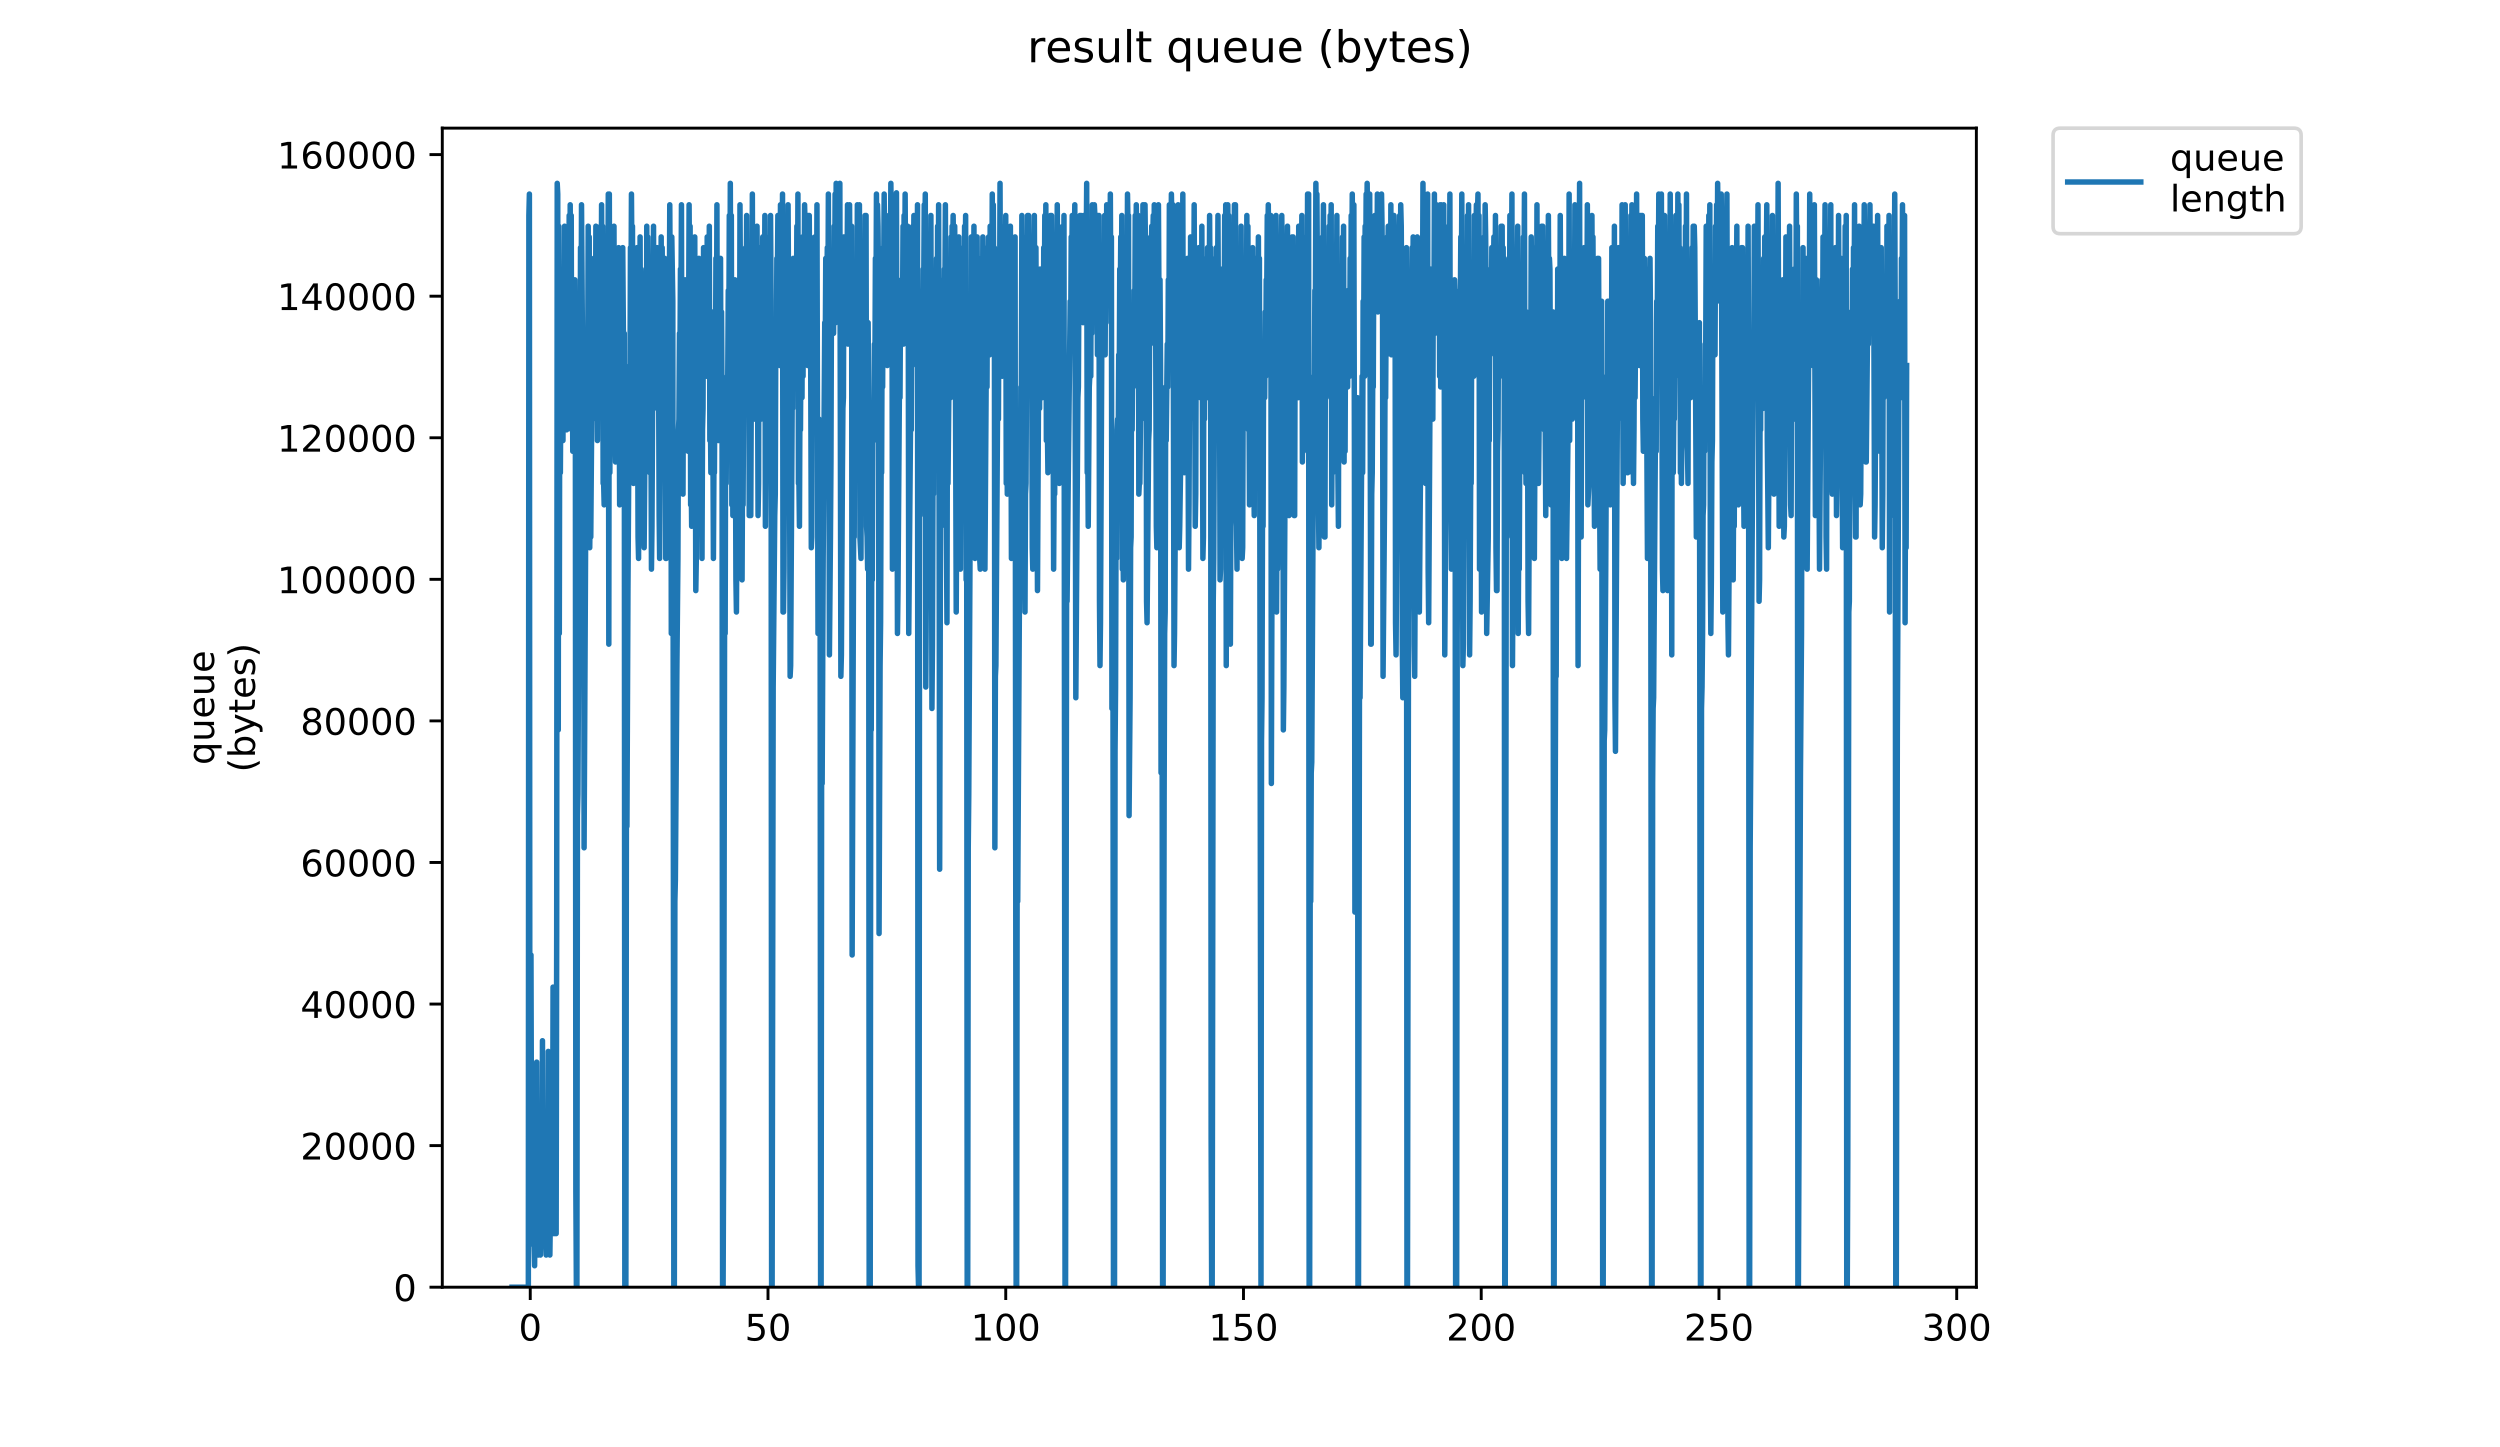 <?xml version="1.0" encoding="utf-8" standalone="no"?>
<!DOCTYPE svg PUBLIC "-//W3C//DTD SVG 1.1//EN"
  "http://www.w3.org/Graphics/SVG/1.1/DTD/svg11.dtd">
<!-- Created with matplotlib (https://matplotlib.org/) -->
<svg height="396pt" version="1.1" viewBox="0 0 684 396" width="684pt" xmlns="http://www.w3.org/2000/svg" xmlns:xlink="http://www.w3.org/1999/xlink">
 <defs>
  <style type="text/css">
*{stroke-linecap:butt;stroke-linejoin:round;}
  </style>
 </defs>
 <g id="figure_1">
  <g id="patch_1">
   <path d="M 0 396 
L 684 396 
L 684 0 
L 0 0 
z
" style="fill:#ffffff;"/>
  </g>
  <g id="axes_1">
   <g id="patch_2">
    <path d="M 121.012 352.174 
L 540.734 352.174 
L 540.734 35.062 
L 121.012 35.062 
z
" style="fill:#ffffff;"/>
   </g>
   <g id="matplotlib.axis_1">
    <g id="xtick_1">
     <g id="line2d_1">
      <defs>
       <path d="M 0 0 
L 0 3.5 
" id="me8e0818978" style="stroke:#000000;stroke-width:0.8;"/>
      </defs>
      <g>
       <use style="stroke:#000000;stroke-width:0.8;" x="145.078" xlink:href="#me8e0818978" y="352.174"/>
      </g>
     </g>
     <g id="text_1">
      <!-- 0 -->
      <defs>
       <path d="M 31.781 66.406 
Q 24.172 66.406 20.328 58.906 
Q 16.5 51.422 16.5 36.375 
Q 16.5 21.391 20.328 13.891 
Q 24.172 6.391 31.781 6.391 
Q 39.453 6.391 43.281 13.891 
Q 47.125 21.391 47.125 36.375 
Q 47.125 51.422 43.281 58.906 
Q 39.453 66.406 31.781 66.406 
z
M 31.781 74.219 
Q 44.047 74.219 50.516 64.516 
Q 56.984 54.828 56.984 36.375 
Q 56.984 17.969 50.516 8.266 
Q 44.047 -1.422 31.781 -1.422 
Q 19.531 -1.422 13.062 8.266 
Q 6.594 17.969 6.594 36.375 
Q 6.594 54.828 13.062 64.516 
Q 19.531 74.219 31.781 74.219 
z
" id="DejaVuSans-48"/>
      </defs>
      <g transform="translate(141.897 366.773)scale(0.1 -0.1)">
       <use xlink:href="#DejaVuSans-48"/>
      </g>
     </g>
    </g>
    <g id="xtick_2">
     <g id="line2d_2">
      <g>
       <use style="stroke:#000000;stroke-width:0.8;" x="210.124" xlink:href="#me8e0818978" y="352.174"/>
      </g>
     </g>
     <g id="text_2">
      <!-- 50 -->
      <defs>
       <path d="M 10.797 72.906 
L 49.516 72.906 
L 49.516 64.594 
L 19.828 64.594 
L 19.828 46.734 
Q 21.969 47.469 24.109 47.828 
Q 26.266 48.188 28.422 48.188 
Q 40.625 48.188 47.75 41.5 
Q 54.891 34.812 54.891 23.391 
Q 54.891 11.625 47.562 5.094 
Q 40.234 -1.422 26.906 -1.422 
Q 22.312 -1.422 17.547 -0.641 
Q 12.797 0.141 7.719 1.703 
L 7.719 11.625 
Q 12.109 9.234 16.797 8.062 
Q 21.484 6.891 26.703 6.891 
Q 35.156 6.891 40.078 11.328 
Q 45.016 15.766 45.016 23.391 
Q 45.016 31 40.078 35.438 
Q 35.156 39.891 26.703 39.891 
Q 22.75 39.891 18.812 39.016 
Q 14.891 38.141 10.797 36.281 
z
" id="DejaVuSans-53"/>
      </defs>
      <g transform="translate(203.762 366.773)scale(0.1 -0.1)">
       <use xlink:href="#DejaVuSans-53"/>
       <use x="63.623" xlink:href="#DejaVuSans-48"/>
      </g>
     </g>
    </g>
    <g id="xtick_3">
     <g id="line2d_3">
      <g>
       <use style="stroke:#000000;stroke-width:0.8;" x="275.171" xlink:href="#me8e0818978" y="352.174"/>
      </g>
     </g>
     <g id="text_3">
      <!-- 100 -->
      <defs>
       <path d="M 12.406 8.297 
L 28.516 8.297 
L 28.516 63.922 
L 10.984 60.406 
L 10.984 69.391 
L 28.422 72.906 
L 38.281 72.906 
L 38.281 8.297 
L 54.391 8.297 
L 54.391 0 
L 12.406 0 
z
" id="DejaVuSans-49"/>
      </defs>
      <g transform="translate(265.627 366.773)scale(0.1 -0.1)">
       <use xlink:href="#DejaVuSans-49"/>
       <use x="63.623" xlink:href="#DejaVuSans-48"/>
       <use x="127.246" xlink:href="#DejaVuSans-48"/>
      </g>
     </g>
    </g>
    <g id="xtick_4">
     <g id="line2d_4">
      <g>
       <use style="stroke:#000000;stroke-width:0.8;" x="340.217" xlink:href="#me8e0818978" y="352.174"/>
      </g>
     </g>
     <g id="text_4">
      <!-- 150 -->
      <g transform="translate(330.673 366.773)scale(0.1 -0.1)">
       <use xlink:href="#DejaVuSans-49"/>
       <use x="63.623" xlink:href="#DejaVuSans-53"/>
       <use x="127.246" xlink:href="#DejaVuSans-48"/>
      </g>
     </g>
    </g>
    <g id="xtick_5">
     <g id="line2d_5">
      <g>
       <use style="stroke:#000000;stroke-width:0.8;" x="405.263" xlink:href="#me8e0818978" y="352.174"/>
      </g>
     </g>
     <g id="text_5">
      <!-- 200 -->
      <defs>
       <path d="M 19.188 8.297 
L 53.609 8.297 
L 53.609 0 
L 7.328 0 
L 7.328 8.297 
Q 12.938 14.109 22.625 23.891 
Q 32.328 33.688 34.812 36.531 
Q 39.547 41.844 41.422 45.531 
Q 43.312 49.219 43.312 52.781 
Q 43.312 58.594 39.234 62.25 
Q 35.156 65.922 28.609 65.922 
Q 23.969 65.922 18.812 64.312 
Q 13.672 62.703 7.812 59.422 
L 7.812 69.391 
Q 13.766 71.781 18.938 73 
Q 24.125 74.219 28.422 74.219 
Q 39.75 74.219 46.484 68.547 
Q 53.219 62.891 53.219 53.422 
Q 53.219 48.922 51.531 44.891 
Q 49.859 40.875 45.406 35.406 
Q 44.188 33.984 37.641 27.219 
Q 31.109 20.453 19.188 8.297 
z
" id="DejaVuSans-50"/>
      </defs>
      <g transform="translate(395.719 366.773)scale(0.1 -0.1)">
       <use xlink:href="#DejaVuSans-50"/>
       <use x="63.623" xlink:href="#DejaVuSans-48"/>
       <use x="127.246" xlink:href="#DejaVuSans-48"/>
      </g>
     </g>
    </g>
    <g id="xtick_6">
     <g id="line2d_6">
      <g>
       <use style="stroke:#000000;stroke-width:0.8;" x="470.309" xlink:href="#me8e0818978" y="352.174"/>
      </g>
     </g>
     <g id="text_6">
      <!-- 250 -->
      <g transform="translate(460.766 366.773)scale(0.1 -0.1)">
       <use xlink:href="#DejaVuSans-50"/>
       <use x="63.623" xlink:href="#DejaVuSans-53"/>
       <use x="127.246" xlink:href="#DejaVuSans-48"/>
      </g>
     </g>
    </g>
    <g id="xtick_7">
     <g id="line2d_7">
      <g>
       <use style="stroke:#000000;stroke-width:0.8;" x="535.356" xlink:href="#me8e0818978" y="352.174"/>
      </g>
     </g>
     <g id="text_7">
      <!-- 300 -->
      <defs>
       <path d="M 40.578 39.312 
Q 47.656 37.797 51.625 33 
Q 55.609 28.219 55.609 21.188 
Q 55.609 10.406 48.188 4.484 
Q 40.766 -1.422 27.094 -1.422 
Q 22.516 -1.422 17.656 -0.516 
Q 12.797 0.391 7.625 2.203 
L 7.625 11.719 
Q 11.719 9.328 16.594 8.109 
Q 21.484 6.891 26.812 6.891 
Q 36.078 6.891 40.938 10.547 
Q 45.797 14.203 45.797 21.188 
Q 45.797 27.641 41.281 31.266 
Q 36.766 34.906 28.719 34.906 
L 20.219 34.906 
L 20.219 43.016 
L 29.109 43.016 
Q 36.375 43.016 40.234 45.922 
Q 44.094 48.828 44.094 54.297 
Q 44.094 59.906 40.109 62.906 
Q 36.141 65.922 28.719 65.922 
Q 24.656 65.922 20.016 65.031 
Q 15.375 64.156 9.812 62.312 
L 9.812 71.094 
Q 15.438 72.656 20.344 73.438 
Q 25.25 74.219 29.594 74.219 
Q 40.828 74.219 47.359 69.109 
Q 53.906 64.016 53.906 55.328 
Q 53.906 49.266 50.438 45.094 
Q 46.969 40.922 40.578 39.312 
z
" id="DejaVuSans-51"/>
      </defs>
      <g transform="translate(525.812 366.773)scale(0.1 -0.1)">
       <use xlink:href="#DejaVuSans-51"/>
       <use x="63.623" xlink:href="#DejaVuSans-48"/>
       <use x="127.246" xlink:href="#DejaVuSans-48"/>
      </g>
     </g>
    </g>
   </g>
   <g id="matplotlib.axis_2">
    <g id="ytick_1">
     <g id="line2d_8">
      <defs>
       <path d="M 0 0 
L -3.5 0 
" id="md921a09940" style="stroke:#000000;stroke-width:0.8;"/>
      </defs>
      <g>
       <use style="stroke:#000000;stroke-width:0.8;" x="121.012" xlink:href="#md921a09940" y="352.174"/>
      </g>
     </g>
     <g id="text_8">
      <!-- 0 -->
      <g transform="translate(107.65 355.973)scale(0.1 -0.1)">
       <use xlink:href="#DejaVuSans-48"/>
      </g>
     </g>
    </g>
    <g id="ytick_2">
     <g id="line2d_9">
      <g>
       <use style="stroke:#000000;stroke-width:0.8;" x="121.012" xlink:href="#md921a09940" y="313.44"/>
      </g>
     </g>
     <g id="text_9">
      <!-- 20000 -->
      <g transform="translate(82.2 317.24)scale(0.1 -0.1)">
       <use xlink:href="#DejaVuSans-50"/>
       <use x="63.623" xlink:href="#DejaVuSans-48"/>
       <use x="127.246" xlink:href="#DejaVuSans-48"/>
       <use x="190.869" xlink:href="#DejaVuSans-48"/>
       <use x="254.492" xlink:href="#DejaVuSans-48"/>
      </g>
     </g>
    </g>
    <g id="ytick_3">
     <g id="line2d_10">
      <g>
       <use style="stroke:#000000;stroke-width:0.8;" x="121.012" xlink:href="#md921a09940" y="274.707"/>
      </g>
     </g>
     <g id="text_10">
      <!-- 40000 -->
      <defs>
       <path d="M 37.797 64.312 
L 12.891 25.391 
L 37.797 25.391 
z
M 35.203 72.906 
L 47.609 72.906 
L 47.609 25.391 
L 58.016 25.391 
L 58.016 17.188 
L 47.609 17.188 
L 47.609 0 
L 37.797 0 
L 37.797 17.188 
L 4.891 17.188 
L 4.891 26.703 
z
" id="DejaVuSans-52"/>
      </defs>
      <g transform="translate(82.2 278.506)scale(0.1 -0.1)">
       <use xlink:href="#DejaVuSans-52"/>
       <use x="63.623" xlink:href="#DejaVuSans-48"/>
       <use x="127.246" xlink:href="#DejaVuSans-48"/>
       <use x="190.869" xlink:href="#DejaVuSans-48"/>
       <use x="254.492" xlink:href="#DejaVuSans-48"/>
      </g>
     </g>
    </g>
    <g id="ytick_4">
     <g id="line2d_11">
      <g>
       <use style="stroke:#000000;stroke-width:0.8;" x="121.012" xlink:href="#md921a09940" y="235.973"/>
      </g>
     </g>
     <g id="text_11">
      <!-- 60000 -->
      <defs>
       <path d="M 33.016 40.375 
Q 26.375 40.375 22.484 35.828 
Q 18.609 31.297 18.609 23.391 
Q 18.609 15.531 22.484 10.953 
Q 26.375 6.391 33.016 6.391 
Q 39.656 6.391 43.531 10.953 
Q 47.406 15.531 47.406 23.391 
Q 47.406 31.297 43.531 35.828 
Q 39.656 40.375 33.016 40.375 
z
M 52.594 71.297 
L 52.594 62.312 
Q 48.875 64.062 45.094 64.984 
Q 41.312 65.922 37.594 65.922 
Q 27.828 65.922 22.672 59.328 
Q 17.531 52.734 16.797 39.406 
Q 19.672 43.656 24.016 45.922 
Q 28.375 48.188 33.594 48.188 
Q 44.578 48.188 50.953 41.516 
Q 57.328 34.859 57.328 23.391 
Q 57.328 12.156 50.688 5.359 
Q 44.047 -1.422 33.016 -1.422 
Q 20.359 -1.422 13.672 8.266 
Q 6.984 17.969 6.984 36.375 
Q 6.984 53.656 15.188 63.938 
Q 23.391 74.219 37.203 74.219 
Q 40.922 74.219 44.703 73.484 
Q 48.484 72.75 52.594 71.297 
z
" id="DejaVuSans-54"/>
      </defs>
      <g transform="translate(82.2 239.772)scale(0.1 -0.1)">
       <use xlink:href="#DejaVuSans-54"/>
       <use x="63.623" xlink:href="#DejaVuSans-48"/>
       <use x="127.246" xlink:href="#DejaVuSans-48"/>
       <use x="190.869" xlink:href="#DejaVuSans-48"/>
       <use x="254.492" xlink:href="#DejaVuSans-48"/>
      </g>
     </g>
    </g>
    <g id="ytick_5">
     <g id="line2d_12">
      <g>
       <use style="stroke:#000000;stroke-width:0.8;" x="121.012" xlink:href="#md921a09940" y="197.239"/>
      </g>
     </g>
     <g id="text_12">
      <!-- 80000 -->
      <defs>
       <path d="M 31.781 34.625 
Q 24.75 34.625 20.719 30.859 
Q 16.703 27.094 16.703 20.516 
Q 16.703 13.922 20.719 10.156 
Q 24.75 6.391 31.781 6.391 
Q 38.812 6.391 42.859 10.172 
Q 46.922 13.969 46.922 20.516 
Q 46.922 27.094 42.891 30.859 
Q 38.875 34.625 31.781 34.625 
z
M 21.922 38.812 
Q 15.578 40.375 12.031 44.719 
Q 8.5 49.078 8.5 55.328 
Q 8.5 64.062 14.719 69.141 
Q 20.953 74.219 31.781 74.219 
Q 42.672 74.219 48.875 69.141 
Q 55.078 64.062 55.078 55.328 
Q 55.078 49.078 51.531 44.719 
Q 48 40.375 41.703 38.812 
Q 48.828 37.156 52.797 32.312 
Q 56.781 27.484 56.781 20.516 
Q 56.781 9.906 50.312 4.234 
Q 43.844 -1.422 31.781 -1.422 
Q 19.734 -1.422 13.25 4.234 
Q 6.781 9.906 6.781 20.516 
Q 6.781 27.484 10.781 32.312 
Q 14.797 37.156 21.922 38.812 
z
M 18.312 54.391 
Q 18.312 48.734 21.844 45.562 
Q 25.391 42.391 31.781 42.391 
Q 38.141 42.391 41.719 45.562 
Q 45.312 48.734 45.312 54.391 
Q 45.312 60.062 41.719 63.234 
Q 38.141 66.406 31.781 66.406 
Q 25.391 66.406 21.844 63.234 
Q 18.312 60.062 18.312 54.391 
z
" id="DejaVuSans-56"/>
      </defs>
      <g transform="translate(82.2 201.038)scale(0.1 -0.1)">
       <use xlink:href="#DejaVuSans-56"/>
       <use x="63.623" xlink:href="#DejaVuSans-48"/>
       <use x="127.246" xlink:href="#DejaVuSans-48"/>
       <use x="190.869" xlink:href="#DejaVuSans-48"/>
       <use x="254.492" xlink:href="#DejaVuSans-48"/>
      </g>
     </g>
    </g>
    <g id="ytick_6">
     <g id="line2d_13">
      <g>
       <use style="stroke:#000000;stroke-width:0.8;" x="121.012" xlink:href="#md921a09940" y="158.505"/>
      </g>
     </g>
     <g id="text_13">
      <!-- 100000 -->
      <g transform="translate(75.837 162.305)scale(0.1 -0.1)">
       <use xlink:href="#DejaVuSans-49"/>
       <use x="63.623" xlink:href="#DejaVuSans-48"/>
       <use x="127.246" xlink:href="#DejaVuSans-48"/>
       <use x="190.869" xlink:href="#DejaVuSans-48"/>
       <use x="254.492" xlink:href="#DejaVuSans-48"/>
       <use x="318.115" xlink:href="#DejaVuSans-48"/>
      </g>
     </g>
    </g>
    <g id="ytick_7">
     <g id="line2d_14">
      <g>
       <use style="stroke:#000000;stroke-width:0.8;" x="121.012" xlink:href="#md921a09940" y="119.772"/>
      </g>
     </g>
     <g id="text_14">
      <!-- 120000 -->
      <g transform="translate(75.837 123.571)scale(0.1 -0.1)">
       <use xlink:href="#DejaVuSans-49"/>
       <use x="63.623" xlink:href="#DejaVuSans-50"/>
       <use x="127.246" xlink:href="#DejaVuSans-48"/>
       <use x="190.869" xlink:href="#DejaVuSans-48"/>
       <use x="254.492" xlink:href="#DejaVuSans-48"/>
       <use x="318.115" xlink:href="#DejaVuSans-48"/>
      </g>
     </g>
    </g>
    <g id="ytick_8">
     <g id="line2d_15">
      <g>
       <use style="stroke:#000000;stroke-width:0.8;" x="121.012" xlink:href="#md921a09940" y="81.038"/>
      </g>
     </g>
     <g id="text_15">
      <!-- 140000 -->
      <g transform="translate(75.837 84.837)scale(0.1 -0.1)">
       <use xlink:href="#DejaVuSans-49"/>
       <use x="63.623" xlink:href="#DejaVuSans-52"/>
       <use x="127.246" xlink:href="#DejaVuSans-48"/>
       <use x="190.869" xlink:href="#DejaVuSans-48"/>
       <use x="254.492" xlink:href="#DejaVuSans-48"/>
       <use x="318.115" xlink:href="#DejaVuSans-48"/>
      </g>
     </g>
    </g>
    <g id="ytick_9">
     <g id="line2d_16">
      <g>
       <use style="stroke:#000000;stroke-width:0.8;" x="121.012" xlink:href="#md921a09940" y="42.304"/>
      </g>
     </g>
     <g id="text_16">
      <!-- 160000 -->
      <g transform="translate(75.837 46.103)scale(0.1 -0.1)">
       <use xlink:href="#DejaVuSans-49"/>
       <use x="63.623" xlink:href="#DejaVuSans-54"/>
       <use x="127.246" xlink:href="#DejaVuSans-48"/>
       <use x="190.869" xlink:href="#DejaVuSans-48"/>
       <use x="254.492" xlink:href="#DejaVuSans-48"/>
       <use x="318.115" xlink:href="#DejaVuSans-48"/>
      </g>
     </g>
    </g>
    <g id="text_17">
     <!-- queue -->
     <defs>
      <path d="M 14.797 27.297 
Q 14.797 17.391 18.875 11.75 
Q 22.953 6.109 30.078 6.109 
Q 37.203 6.109 41.297 11.75 
Q 45.406 17.391 45.406 27.297 
Q 45.406 37.203 41.297 42.844 
Q 37.203 48.484 30.078 48.484 
Q 22.953 48.484 18.875 42.844 
Q 14.797 37.203 14.797 27.297 
z
M 45.406 8.203 
Q 42.578 3.328 38.25 0.953 
Q 33.938 -1.422 27.875 -1.422 
Q 17.969 -1.422 11.734 6.484 
Q 5.516 14.406 5.516 27.297 
Q 5.516 40.188 11.734 48.094 
Q 17.969 56 27.875 56 
Q 33.938 56 38.25 53.625 
Q 42.578 51.266 45.406 46.391 
L 45.406 54.688 
L 54.391 54.688 
L 54.391 -20.797 
L 45.406 -20.797 
z
" id="DejaVuSans-113"/>
      <path d="M 8.5 21.578 
L 8.5 54.688 
L 17.484 54.688 
L 17.484 21.922 
Q 17.484 14.156 20.5 10.266 
Q 23.531 6.391 29.594 6.391 
Q 36.859 6.391 41.078 11.031 
Q 45.312 15.672 45.312 23.688 
L 45.312 54.688 
L 54.297 54.688 
L 54.297 0 
L 45.312 0 
L 45.312 8.406 
Q 42.047 3.422 37.719 1 
Q 33.406 -1.422 27.688 -1.422 
Q 18.266 -1.422 13.375 4.438 
Q 8.5 10.297 8.5 21.578 
z
M 31.109 56 
z
" id="DejaVuSans-117"/>
      <path d="M 56.203 29.594 
L 56.203 25.203 
L 14.891 25.203 
Q 15.484 15.922 20.484 11.062 
Q 25.484 6.203 34.422 6.203 
Q 39.594 6.203 44.453 7.469 
Q 49.312 8.734 54.109 11.281 
L 54.109 2.781 
Q 49.266 0.734 44.188 -0.344 
Q 39.109 -1.422 33.891 -1.422 
Q 20.797 -1.422 13.156 6.188 
Q 5.516 13.812 5.516 26.812 
Q 5.516 40.234 12.766 48.109 
Q 20.016 56 32.328 56 
Q 43.359 56 49.781 48.891 
Q 56.203 41.797 56.203 29.594 
z
M 47.219 32.234 
Q 47.125 39.594 43.094 43.984 
Q 39.062 48.391 32.422 48.391 
Q 24.906 48.391 20.391 44.141 
Q 15.875 39.891 15.188 32.172 
z
" id="DejaVuSans-101"/>
     </defs>
     <g transform="translate(58.56 209.283)rotate(-90)scale(0.1 -0.1)">
      <use xlink:href="#DejaVuSans-113"/>
      <use x="63.477" xlink:href="#DejaVuSans-117"/>
      <use x="126.855" xlink:href="#DejaVuSans-101"/>
      <use x="188.379" xlink:href="#DejaVuSans-117"/>
      <use x="251.758" xlink:href="#DejaVuSans-101"/>
     </g>
     <!-- (bytes) -->
     <defs>
      <path d="M 31 75.875 
Q 24.469 64.656 21.281 53.656 
Q 18.109 42.672 18.109 31.391 
Q 18.109 20.125 21.312 9.062 
Q 24.516 -2 31 -13.188 
L 23.188 -13.188 
Q 15.875 -1.703 12.234 9.375 
Q 8.594 20.453 8.594 31.391 
Q 8.594 42.281 12.203 53.312 
Q 15.828 64.359 23.188 75.875 
z
" id="DejaVuSans-40"/>
      <path d="M 48.688 27.297 
Q 48.688 37.203 44.609 42.844 
Q 40.531 48.484 33.406 48.484 
Q 26.266 48.484 22.188 42.844 
Q 18.109 37.203 18.109 27.297 
Q 18.109 17.391 22.188 11.75 
Q 26.266 6.109 33.406 6.109 
Q 40.531 6.109 44.609 11.75 
Q 48.688 17.391 48.688 27.297 
z
M 18.109 46.391 
Q 20.953 51.266 25.266 53.625 
Q 29.594 56 35.594 56 
Q 45.562 56 51.781 48.094 
Q 58.016 40.188 58.016 27.297 
Q 58.016 14.406 51.781 6.484 
Q 45.562 -1.422 35.594 -1.422 
Q 29.594 -1.422 25.266 0.953 
Q 20.953 3.328 18.109 8.203 
L 18.109 0 
L 9.078 0 
L 9.078 75.984 
L 18.109 75.984 
z
" id="DejaVuSans-98"/>
      <path d="M 32.172 -5.078 
Q 28.375 -14.844 24.75 -17.812 
Q 21.141 -20.797 15.094 -20.797 
L 7.906 -20.797 
L 7.906 -13.281 
L 13.188 -13.281 
Q 16.891 -13.281 18.938 -11.516 
Q 21 -9.766 23.484 -3.219 
L 25.094 0.875 
L 2.984 54.688 
L 12.5 54.688 
L 29.594 11.922 
L 46.688 54.688 
L 56.203 54.688 
z
" id="DejaVuSans-121"/>
      <path d="M 18.312 70.219 
L 18.312 54.688 
L 36.812 54.688 
L 36.812 47.703 
L 18.312 47.703 
L 18.312 18.016 
Q 18.312 11.328 20.141 9.422 
Q 21.969 7.516 27.594 7.516 
L 36.812 7.516 
L 36.812 0 
L 27.594 0 
Q 17.188 0 13.234 3.875 
Q 9.281 7.766 9.281 18.016 
L 9.281 47.703 
L 2.688 47.703 
L 2.688 54.688 
L 9.281 54.688 
L 9.281 70.219 
z
" id="DejaVuSans-116"/>
      <path d="M 44.281 53.078 
L 44.281 44.578 
Q 40.484 46.531 36.375 47.5 
Q 32.281 48.484 27.875 48.484 
Q 21.188 48.484 17.844 46.438 
Q 14.5 44.391 14.5 40.281 
Q 14.5 37.156 16.891 35.375 
Q 19.281 33.594 26.516 31.984 
L 29.594 31.297 
Q 39.156 29.25 43.188 25.516 
Q 47.219 21.781 47.219 15.094 
Q 47.219 7.469 41.188 3.016 
Q 35.156 -1.422 24.609 -1.422 
Q 20.219 -1.422 15.453 -0.562 
Q 10.688 0.297 5.422 2 
L 5.422 11.281 
Q 10.406 8.688 15.234 7.391 
Q 20.062 6.109 24.812 6.109 
Q 31.156 6.109 34.562 8.281 
Q 37.984 10.453 37.984 14.406 
Q 37.984 18.062 35.516 20.016 
Q 33.062 21.969 24.703 23.781 
L 21.578 24.516 
Q 13.234 26.266 9.516 29.906 
Q 5.812 33.547 5.812 39.891 
Q 5.812 47.609 11.281 51.797 
Q 16.75 56 26.812 56 
Q 31.781 56 36.172 55.266 
Q 40.578 54.547 44.281 53.078 
z
" id="DejaVuSans-115"/>
      <path d="M 8.016 75.875 
L 15.828 75.875 
Q 23.141 64.359 26.781 53.312 
Q 30.422 42.281 30.422 31.391 
Q 30.422 20.453 26.781 9.375 
Q 23.141 -1.703 15.828 -13.188 
L 8.016 -13.188 
Q 14.5 -2 17.703 9.062 
Q 20.906 20.125 20.906 31.391 
Q 20.906 42.672 17.703 53.656 
Q 14.5 64.656 8.016 75.875 
z
" id="DejaVuSans-41"/>
     </defs>
     <g transform="translate(69.757 211.295)rotate(-90)scale(0.1 -0.1)">
      <use xlink:href="#DejaVuSans-40"/>
      <use x="39.014" xlink:href="#DejaVuSans-98"/>
      <use x="102.49" xlink:href="#DejaVuSans-121"/>
      <use x="161.67" xlink:href="#DejaVuSans-116"/>
      <use x="200.879" xlink:href="#DejaVuSans-101"/>
      <use x="262.402" xlink:href="#DejaVuSans-115"/>
      <use x="314.502" xlink:href="#DejaVuSans-41"/>
     </g>
    </g>
   </g>
   <g id="line2d_17">
    <path clip-path="url(#p209036ee23)" d="M 140.09 352.174 
L 144.555 352.174 
L 144.698 58.959 
L 144.841 53.095 
L 144.984 340.446 
L 145.129 316.988 
L 145.274 261.278 
L 145.417 314.056 
L 145.559 305.26 
L 145.704 331.649 
L 145.843 328.717 
L 146.122 340.446 
L 146.267 346.31 
L 146.404 331.649 
L 146.546 337.513 
L 146.692 337.513 
L 146.836 290.599 
L 146.98 331.649 
L 147.127 314.056 
L 147.273 343.378 
L 147.418 337.513 
L 147.562 340.446 
L 147.709 340.446 
L 147.853 343.378 
L 147.996 334.581 
L 148.142 302.328 
L 148.278 340.446 
L 148.417 284.746 
L 148.562 340.446 
L 148.708 322.853 
L 148.853 340.446 
L 148.999 328.717 
L 149.434 343.378 
L 149.579 331.649 
L 149.723 308.192 
L 149.866 340.446 
L 150.01 287.667 
L 150.155 331.649 
L 150.444 343.378 
L 150.59 331.649 
L 150.735 337.513 
L 150.88 337.513 
L 151.025 316.988 
L 151.17 334.581 
L 151.315 270.074 
L 151.459 337.513 
L 151.603 322.853 
L 151.741 337.513 
L 151.879 331.649 
L 152.02 337.513 
L 152.164 337.513 
L 152.31 255.413 
L 152.454 50.163 
L 152.597 53.095 
L 152.74 199.703 
L 152.883 61.892 
L 153.026 173.313 
L 153.17 91.213 
L 153.314 129.331 
L 153.453 105.874 
L 153.597 102.942 
L 153.741 111.738 
L 153.884 85.349 
L 154.027 120.535 
L 154.172 79.485 
L 154.317 88.281 
L 154.459 61.892 
L 154.6 85.349 
L 154.887 73.62 
L 155.026 117.602 
L 155.163 67.756 
L 155.303 102.942 
L 155.441 61.892 
L 155.585 100.01 
L 155.726 58.959 
L 155.867 100.01 
L 156.007 56.027 
L 156.148 85.349 
L 156.289 58.959 
L 156.428 117.602 
L 156.565 82.417 
L 156.707 123.467 
L 156.845 94.145 
L 156.987 94.145 
L 157.132 111.738 
L 157.275 76.552 
L 157.414 102.942 
L 157.552 325.785 
L 157.696 352.174 
L 157.841 352.174 
L 157.985 223.16 
L 158.122 217.319 
L 158.543 123.467 
L 158.685 114.67 
L 158.829 67.756 
L 158.966 94.145 
L 159.102 56.027 
L 159.384 97.077 
L 159.522 91.213 
L 159.661 102.942 
L 159.805 231.956 
L 160.363 120.535 
L 160.501 129.331 
L 160.641 94.145 
L 160.785 102.942 
L 160.929 61.892 
L 161.073 79.485 
L 161.21 64.824 
L 161.349 149.856 
L 161.489 138.127 
L 161.634 146.924 
L 161.913 111.738 
L 162.052 114.67 
L 162.192 105.874 
L 162.33 105.874 
L 162.472 70.688 
L 162.611 97.077 
L 162.75 94.145 
L 162.891 97.077 
L 163.029 61.892 
L 163.17 114.67 
L 163.31 91.213 
L 163.454 120.535 
L 163.591 88.281 
L 163.737 91.213 
L 163.879 102.942 
L 164.023 76.552 
L 164.168 94.145 
L 164.312 61.892 
L 164.452 88.281 
L 164.592 56.027 
L 164.732 88.281 
L 164.872 61.892 
L 165.014 132.263 
L 165.158 132.263 
L 165.298 138.127 
L 165.577 105.874 
L 165.721 117.602 
L 165.866 88.281 
L 166.006 105.874 
L 166.144 70.688 
L 166.282 85.349 
L 166.427 53.095 
L 166.571 176.245 
L 166.713 53.095 
L 166.855 129.331 
L 166.991 105.874 
L 167.135 123.467 
L 167.277 117.602 
L 167.419 88.281 
L 167.562 105.874 
L 167.707 67.756 
L 167.847 91.213 
L 167.985 61.892 
L 168.127 108.806 
L 168.412 126.399 
L 168.556 85.349 
L 168.7 114.67 
L 168.845 117.602 
L 168.982 88.281 
L 169.123 108.806 
L 169.26 67.756 
L 169.533 138.127 
L 169.67 135.195 
L 169.807 108.806 
L 169.951 117.602 
L 170.095 76.552 
L 170.239 97.077 
L 170.382 67.756 
L 170.67 105.874 
L 170.807 91.213 
L 170.951 352.174 
L 171.238 352.174 
L 171.382 226.092 
L 171.527 226.092 
L 171.805 161.585 
L 172.214 100.01 
L 172.355 105.874 
L 172.491 67.756 
L 172.628 82.417 
L 172.764 53.095 
L 172.908 73.62 
L 173.045 61.892 
L 173.182 126.399 
L 173.319 132.263 
L 173.46 129.331 
L 173.597 117.602 
L 173.74 94.145 
L 173.881 102.942 
L 174.019 73.62 
L 174.158 114.67 
L 174.3 67.756 
L 174.574 146.924 
L 174.711 152.788 
L 174.847 111.738 
L 174.987 111.738 
L 175.131 64.824 
L 175.268 111.738 
L 175.407 73.62 
L 175.551 79.485 
L 175.687 126.399 
L 175.824 91.213 
L 175.96 100.01 
L 176.1 143.992 
L 176.24 149.856 
L 176.664 94.145 
L 176.808 126.399 
L 176.953 61.892 
L 177.095 94.145 
L 177.236 64.824 
L 177.378 91.213 
L 177.521 97.077 
L 177.66 82.417 
L 177.803 129.331 
L 177.948 76.552 
L 178.236 155.72 
L 178.38 143.992 
L 178.804 61.892 
L 178.941 111.738 
L 179.223 76.552 
L 179.365 108.806 
L 179.509 73.62 
L 179.653 100.01 
L 179.792 67.756 
L 179.928 102.942 
L 180.065 70.688 
L 180.341 141.06 
L 180.477 152.788 
L 180.898 64.824 
L 181.034 100.01 
L 181.171 67.756 
L 181.31 85.349 
L 181.45 88.281 
L 181.587 76.552 
L 181.729 100.01 
L 181.865 70.688 
L 182.151 152.788 
L 182.287 152.788 
L 182.424 123.467 
L 182.56 120.535 
L 182.697 100.01 
L 182.834 105.874 
L 182.97 85.349 
L 183.106 88.281 
L 183.248 56.027 
L 183.393 82.417 
L 183.531 67.756 
L 183.667 173.313 
L 183.804 64.824 
L 184.079 82.417 
L 184.357 352.174 
L 184.5 352.174 
L 184.645 246.617 
L 184.783 240.753 
L 185.203 182.11 
L 185.48 152.788 
L 185.618 117.602 
L 185.755 114.67 
L 185.899 91.213 
L 186.037 97.077 
L 186.174 73.62 
L 186.311 82.417 
L 186.447 56.027 
L 186.585 129.331 
L 186.728 114.67 
L 186.868 135.195 
L 187.01 91.213 
L 187.293 105.874 
L 187.43 76.552 
L 187.566 100.01 
L 187.703 79.485 
L 187.982 114.67 
L 188.121 88.281 
L 188.258 123.467 
L 188.537 56.027 
L 188.681 79.485 
L 188.817 61.892 
L 188.957 138.127 
L 189.097 129.331 
L 189.236 143.992 
L 189.374 102.942 
L 189.518 111.738 
L 189.806 82.417 
L 189.949 102.942 
L 190.088 64.824 
L 190.369 161.585 
L 190.512 152.788 
L 190.653 114.67 
L 190.79 114.67 
L 190.928 76.552 
L 191.073 123.467 
L 191.211 70.688 
L 191.349 82.417 
L 191.486 111.738 
L 191.63 82.417 
L 191.776 94.145 
L 192.067 152.788 
L 192.206 117.602 
L 192.349 111.738 
L 192.494 67.756 
L 192.638 91.213 
L 192.782 88.281 
L 192.928 82.417 
L 193.072 100.01 
L 193.21 67.756 
L 193.349 102.942 
L 193.489 64.824 
L 193.63 100.01 
L 193.775 67.756 
L 193.921 91.213 
L 194.067 61.892 
L 194.213 120.535 
L 194.352 111.738 
L 194.493 129.331 
L 194.633 117.602 
L 194.776 85.349 
L 195.051 120.535 
L 195.188 152.788 
L 195.326 129.331 
L 195.463 129.331 
L 195.6 102.942 
L 195.738 105.874 
L 195.875 70.688 
L 196.013 94.145 
L 196.15 56.027 
L 196.289 114.589 
L 196.432 91.213 
L 196.572 120.535 
L 196.712 91.213 
L 196.852 94.145 
L 196.991 108.806 
L 197.133 70.688 
L 197.273 111.738 
L 197.413 85.349 
L 197.555 111.738 
L 197.696 352.174 
L 197.84 352.174 
L 197.984 316.988 
L 198.266 158.652 
L 198.404 173.313 
L 198.543 111.738 
L 198.681 132.263 
L 198.821 105.874 
L 198.966 102.942 
L 199.11 102.942 
L 199.255 79.485 
L 199.399 94.145 
L 199.537 58.959 
L 199.675 94.145 
L 199.814 50.163 
L 199.954 91.213 
L 200.094 58.959 
L 200.232 138.127 
L 200.373 114.67 
L 200.511 141.06 
L 200.648 100.01 
L 200.786 102.942 
L 200.928 100.01 
L 201.066 76.552 
L 201.344 158.652 
L 201.489 167.449 
L 201.631 141.06 
L 201.768 143.992 
L 201.906 111.738 
L 202.044 105.874 
L 202.182 76.552 
L 202.321 114.67 
L 202.459 56.027 
L 203.029 158.652 
L 203.168 126.399 
L 203.306 138.127 
L 203.443 108.806 
L 203.58 105.874 
L 203.718 79.485 
L 203.857 105.874 
L 203.995 67.756 
L 204.137 85.349 
L 204.28 58.959 
L 204.422 102.942 
L 204.707 67.756 
L 204.846 85.349 
L 204.987 141.06 
L 205.126 141.06 
L 205.268 120.535 
L 205.413 141.06 
L 205.557 105.874 
L 205.701 102.942 
L 205.843 53.095 
L 205.985 105.874 
L 206.129 67.756 
L 206.274 82.417 
L 206.414 114.67 
L 206.554 91.213 
L 206.698 102.942 
L 206.835 70.688 
L 206.979 91.213 
L 207.119 61.892 
L 207.405 141.06 
L 207.548 132.263 
L 207.689 67.756 
L 207.832 100.01 
L 207.974 82.417 
L 208.116 79.485 
L 208.259 114.67 
L 208.402 76.552 
L 208.546 105.874 
L 208.686 64.824 
L 208.832 82.417 
L 208.976 64.824 
L 209.12 88.281 
L 209.265 58.959 
L 209.409 143.992 
L 209.549 123.467 
L 209.691 129.331 
L 209.83 123.467 
L 209.968 91.213 
L 210.112 105.874 
L 210.255 76.552 
L 210.399 94.145 
L 210.544 64.824 
L 210.683 85.349 
L 210.822 58.959 
L 210.964 82.417 
L 211.109 352.174 
L 211.253 352.174 
L 211.542 187.974 
L 211.971 141.06 
L 212.115 135.195 
L 212.259 91.213 
L 212.402 100.01 
L 212.546 70.688 
L 212.685 76.552 
L 212.823 58.959 
L 212.963 70.688 
L 213.1 67.756 
L 213.243 61.892 
L 213.39 100.01 
L 213.536 56.027 
L 213.683 85.349 
L 213.82 58.959 
L 213.958 88.281 
L 214.095 53.095 
L 214.232 167.449 
L 214.369 167.449 
L 214.507 155.72 
L 214.644 117.602 
L 214.782 111.738 
L 214.92 67.756 
L 215.058 85.349 
L 215.198 67.756 
L 215.478 79.485 
L 215.617 56.027 
L 215.76 82.417 
L 215.902 82.417 
L 216.18 185.042 
L 216.32 182.11 
L 216.747 108.806 
L 216.889 111.738 
L 217.033 70.688 
L 217.318 97.077 
L 217.458 70.688 
L 217.598 94.145 
L 217.741 73.62 
L 217.88 88.281 
L 218.022 61.892 
L 218.167 94.145 
L 218.311 53.095 
L 218.451 132.263 
L 218.59 132.263 
L 218.729 143.992 
L 218.867 108.806 
L 219.009 117.602 
L 219.147 91.213 
L 219.288 88.281 
L 219.428 108.806 
L 219.569 64.824 
L 219.714 102.942 
L 219.858 64.824 
L 219.996 82.417 
L 220.134 56.027 
L 220.271 61.892 
L 220.416 58.959 
L 220.559 61.892 
L 220.7 73.62 
L 220.84 61.892 
L 220.984 100.01 
L 221.128 58.959 
L 221.273 88.281 
L 221.413 58.959 
L 221.553 85.349 
L 221.691 64.824 
L 221.972 149.856 
L 222.109 146.924 
L 222.25 85.349 
L 222.393 102.942 
L 222.532 73.62 
L 222.819 97.077 
L 222.962 64.824 
L 223.099 91.213 
L 223.244 64.824 
L 223.381 88.281 
L 223.52 56.027 
L 223.806 173.313 
L 223.947 167.449 
L 224.089 114.67 
L 224.231 135.195 
L 224.372 138.127 
L 224.516 352.174 
L 224.658 352.174 
L 224.803 199.703 
L 224.942 214.363 
L 225.222 152.788 
L 225.645 88.281 
L 225.784 97.077 
L 225.928 70.688 
L 226.066 85.349 
L 226.212 79.485 
L 226.35 67.756 
L 226.495 91.213 
L 226.64 53.095 
L 226.928 179.178 
L 227.21 146.924 
L 227.351 126.399 
L 227.494 79.485 
L 227.635 91.213 
L 227.922 76.471 
L 228.06 91.213 
L 228.205 61.892 
L 228.344 85.349 
L 228.486 53.095 
L 228.63 88.281 
L 228.774 50.163 
L 228.919 64.824 
L 229.063 58.959 
L 229.208 70.688 
L 229.352 58.959 
L 229.637 76.552 
L 229.781 50.163 
L 230.062 185.042 
L 230.206 179.178 
L 230.483 129.331 
L 230.622 111.738 
L 230.761 108.806 
L 230.902 64.824 
L 231.042 88.281 
L 231.18 64.824 
L 231.32 76.552 
L 231.46 64.824 
L 231.598 76.552 
L 231.737 76.552 
L 231.878 56.027 
L 232.019 94.145 
L 232.16 61.892 
L 232.299 82.417 
L 232.441 56.027 
L 232.58 82.417 
L 232.725 67.756 
L 232.866 70.688 
L 233.005 61.892 
L 233.146 261.278 
L 233.424 182.11 
L 233.569 141.06 
L 233.712 146.924 
L 233.855 97.077 
L 234 105.874 
L 234.141 100.01 
L 234.285 73.62 
L 234.428 91.213 
L 234.572 56.027 
L 234.716 82.417 
L 234.856 76.552 
L 235.138 56.027 
L 235.279 146.924 
L 235.563 152.788 
L 235.701 100.01 
L 235.839 102.942 
L 235.977 108.806 
L 236.117 94.145 
L 236.261 111.738 
L 236.402 76.552 
L 236.539 94.145 
L 236.679 58.959 
L 236.816 76.552 
L 236.956 58.959 
L 237.1 143.992 
L 237.241 146.924 
L 237.383 155.72 
L 237.521 88.281 
L 237.66 111.738 
L 237.804 352.174 
L 238.092 352.174 
L 238.234 199.703 
L 238.373 199.703 
L 238.517 149.856 
L 238.658 158.652 
L 238.801 117.602 
L 238.945 111.738 
L 239.089 120.535 
L 239.23 94.145 
L 239.37 102.942 
L 239.51 70.688 
L 239.652 88.281 
L 239.794 53.095 
L 239.938 70.688 
L 240.081 56.027 
L 240.224 61.892 
L 240.368 79.485 
L 240.512 255.413 
L 240.791 182.11 
L 240.929 170.381 
L 241.073 129.331 
L 241.209 129.331 
L 241.346 91.213 
L 241.486 105.874 
L 241.63 67.756 
L 241.771 76.552 
L 241.911 53.095 
L 242.054 73.62 
L 242.196 73.62 
L 242.339 61.892 
L 242.476 82.417 
L 242.616 61.892 
L 242.758 100.01 
L 242.9 67.756 
L 243.036 91.213 
L 243.181 58.959 
L 243.32 88.281 
L 243.459 61.892 
L 243.597 70.688 
L 243.739 50.163 
L 243.88 64.824 
L 244.023 56.027 
L 244.163 155.72 
L 244.996 70.688 
L 245.132 82.417 
L 245.27 52.756 
L 245.544 173.313 
L 245.689 161.585 
L 246.105 102.942 
L 246.242 108.806 
L 246.381 82.417 
L 246.519 91.213 
L 246.656 76.552 
L 246.932 85.349 
L 247.069 61.892 
L 247.211 94.145 
L 247.356 58.959 
L 247.501 82.417 
L 247.644 53.095 
L 247.787 79.485 
L 247.928 61.892 
L 248.064 67.756 
L 248.202 61.892 
L 248.344 61.892 
L 248.488 73.62 
L 248.631 173.313 
L 249.188 108.806 
L 249.329 117.602 
L 249.473 85.349 
L 249.614 100.01 
L 249.756 61.892 
L 249.899 76.552 
L 250.043 58.959 
L 250.46 76.552 
L 250.738 64.824 
L 250.882 91.213 
L 251.027 56.027 
L 251.169 346.31 
L 251.312 352.174 
L 251.456 352.174 
L 251.599 129.331 
L 251.738 141.06 
L 252.018 102.942 
L 252.16 102.942 
L 252.306 79.485 
L 252.443 94.145 
L 252.581 73.62 
L 252.725 79.485 
L 252.869 56.027 
L 253.014 67.756 
L 253.157 53.095 
L 253.294 187.974 
L 253.716 114.67 
L 254 102.942 
L 254.141 73.62 
L 254.279 94.145 
L 254.418 64.824 
L 254.556 85.349 
L 254.692 58.959 
L 254.978 193.838 
L 255.122 176.245 
L 255.265 132.263 
L 255.404 135.195 
L 255.542 79.485 
L 255.682 108.806 
L 255.822 100.01 
L 255.958 100.01 
L 256.098 94.145 
L 256.239 70.688 
L 256.383 102.942 
L 256.525 61.892 
L 256.666 100.01 
L 256.807 56.027 
L 257.089 237.82 
L 257.376 120.535 
L 257.519 143.992 
L 257.664 102.942 
L 257.807 100.01 
L 257.951 108.806 
L 258.096 76.552 
L 258.234 91.213 
L 258.375 73.62 
L 258.516 82.417 
L 258.656 56.027 
L 258.946 146.924 
L 259.09 170.381 
L 259.229 105.874 
L 259.368 132.263 
L 259.651 102.942 
L 259.793 108.806 
L 259.932 88.281 
L 260.078 108.806 
L 260.22 64.824 
L 260.359 79.485 
L 260.499 61.892 
L 260.637 70.688 
L 260.778 58.959 
L 260.921 70.688 
L 261.065 61.892 
L 261.204 61.892 
L 261.342 82.417 
L 261.621 167.449 
L 261.904 108.806 
L 262.048 91.213 
L 262.191 100.01 
L 262.331 64.824 
L 262.472 129.331 
L 262.618 138.127 
L 262.762 155.72 
L 262.908 117.602 
L 263.046 129.331 
L 263.333 91.213 
L 263.475 105.874 
L 263.619 67.756 
L 263.765 100.01 
L 263.909 61.892 
L 264.051 76.552 
L 264.196 58.959 
L 264.333 158.652 
L 264.478 129.331 
L 264.622 352.174 
L 264.766 352.174 
L 264.911 231.956 
L 265.054 217.319 
L 265.48 135.195 
L 265.622 129.331 
L 265.759 64.824 
L 265.904 97.077 
L 266.045 76.552 
L 266.189 82.417 
L 266.331 102.942 
L 266.472 61.892 
L 266.758 152.788 
L 266.902 141.06 
L 267.044 111.738 
L 267.186 108.806 
L 267.331 64.824 
L 267.476 94.145 
L 267.763 70.688 
L 268.049 152.788 
L 268.192 155.72 
L 268.619 85.349 
L 268.764 97.077 
L 268.908 64.824 
L 269.193 94.145 
L 269.477 155.72 
L 269.902 91.213 
L 270.047 105.874 
L 270.19 67.756 
L 270.333 97.077 
L 270.479 64.824 
L 270.766 97.077 
L 270.91 61.892 
L 271.052 94.145 
L 271.192 67.756 
L 271.337 88.281 
L 271.481 53.095 
L 271.624 85.349 
L 271.769 56.027 
L 271.909 85.349 
L 272.051 67.756 
L 272.195 231.956 
L 272.339 185.042 
L 272.477 182.11 
L 273.032 97.077 
L 273.173 114.67 
L 273.318 76.552 
L 273.462 91.213 
L 273.607 50.163 
L 273.751 88.281 
L 273.895 67.756 
L 274.038 73.62 
L 274.182 102.942 
L 274.327 64.824 
L 274.467 97.077 
L 274.608 73.62 
L 274.746 85.349 
L 274.889 61.892 
L 275.033 88.281 
L 275.171 58.959 
L 275.31 132.263 
L 275.453 108.806 
L 275.597 135.195 
L 275.877 105.874 
L 276.014 102.942 
L 276.153 67.756 
L 276.297 94.145 
L 276.442 61.892 
L 276.726 152.788 
L 276.871 143.992 
L 277.016 91.213 
L 277.155 117.602 
L 277.294 85.349 
L 277.583 102.942 
L 277.727 64.824 
L 278.015 352.174 
L 278.159 352.174 
L 278.303 229.024 
L 278.447 246.617 
L 279.011 146.924 
L 279.155 143.992 
L 279.297 105.874 
L 279.44 105.874 
L 279.582 58.959 
L 279.725 82.417 
L 279.87 64.824 
L 280.436 167.449 
L 280.579 135.195 
L 280.722 132.263 
L 280.865 97.077 
L 281.004 97.077 
L 281.145 58.959 
L 281.288 79.485 
L 281.431 58.959 
L 281.717 88.281 
L 281.855 76.552 
L 281.996 97.077 
L 282.141 67.756 
L 282.286 97.077 
L 282.429 149.856 
L 282.571 155.72 
L 282.714 120.535 
L 282.857 114.67 
L 282.996 58.959 
L 283.14 94.145 
L 283.284 94.145 
L 283.428 67.756 
L 283.854 161.585 
L 284.285 79.485 
L 284.43 111.738 
L 284.573 73.62 
L 284.858 91.213 
L 285 91.213 
L 285.143 108.806 
L 285.285 73.62 
L 285.424 102.942 
L 285.566 67.756 
L 285.71 88.281 
L 285.855 58.959 
L 285.999 97.077 
L 286.14 56.027 
L 286.285 120.535 
L 286.426 120.535 
L 286.57 117.602 
L 286.709 129.331 
L 286.849 100.01 
L 286.992 108.806 
L 287.136 70.688 
L 287.275 97.077 
L 287.419 58.959 
L 287.56 82.417 
L 287.699 58.959 
L 287.843 76.552 
L 287.987 70.688 
L 288.27 155.72 
L 288.414 132.263 
L 288.559 135.195 
L 288.702 102.942 
L 288.84 114.67 
L 288.983 79.485 
L 289.126 94.145 
L 289.266 56.027 
L 289.411 82.417 
L 289.548 61.892 
L 289.832 132.263 
L 289.974 126.399 
L 290.252 94.145 
L 290.393 111.738 
L 290.531 82.417 
L 290.671 94.145 
L 290.816 61.892 
L 290.961 91.213 
L 291.105 58.959 
L 291.394 352.174 
L 291.538 352.174 
L 291.819 164.517 
L 291.956 164.517 
L 292.233 135.195 
L 292.802 82.417 
L 292.94 91.213 
L 293.084 64.824 
L 293.222 73.62 
L 293.361 58.959 
L 293.502 64.824 
L 293.64 58.959 
L 293.924 67.756 
L 294.063 56.027 
L 294.344 190.906 
L 294.907 108.806 
L 295.045 105.874 
L 295.191 76.552 
L 295.335 85.349 
L 295.473 58.959 
L 295.614 73.62 
L 295.754 58.959 
L 295.896 64.824 
L 296.175 64.824 
L 296.316 88.281 
L 296.461 58.959 
L 296.602 85.349 
L 296.744 58.959 
L 296.887 88.281 
L 297.03 61.892 
L 297.172 70.688 
L 297.316 50.163 
L 297.461 129.331 
L 297.601 117.602 
L 297.739 143.992 
L 298.024 105.874 
L 298.161 102.942 
L 298.297 67.756 
L 298.434 102.942 
L 298.573 64.824 
L 298.714 91.213 
L 298.851 56.027 
L 298.991 73.62 
L 299.128 76.552 
L 299.271 85.349 
L 299.415 56.027 
L 299.703 61.892 
L 299.842 58.959 
L 299.981 85.349 
L 300.121 64.824 
L 300.259 97.077 
L 300.401 58.959 
L 300.539 85.349 
L 300.681 58.959 
L 300.818 164.517 
L 300.956 182.11 
L 301.093 170.381 
L 301.384 108.806 
L 301.521 79.485 
L 301.665 97.077 
L 301.803 82.417 
L 301.94 82.417 
L 302.082 91.213 
L 302.225 58.959 
L 302.366 97.077 
L 302.506 61.892 
L 302.65 82.417 
L 302.794 56.027 
L 302.938 82.417 
L 303.082 58.959 
L 303.223 76.552 
L 303.366 56.027 
L 303.651 76.552 
L 303.79 53.095 
L 303.935 88.281 
L 304.079 64.824 
L 304.224 193.838 
L 304.501 170.381 
L 304.643 352.174 
L 304.932 352.174 
L 305.076 205.567 
L 305.219 187.974 
L 305.364 138.127 
L 305.506 152.788 
L 305.646 117.602 
L 305.788 114.67 
L 305.931 123.467 
L 306.076 97.077 
L 306.222 105.874 
L 306.361 73.62 
L 306.501 82.417 
L 306.642 64.824 
L 306.785 82.417 
L 306.928 58.959 
L 307.066 155.72 
L 307.205 146.924 
L 307.349 158.652 
L 307.634 105.874 
L 307.915 88.281 
L 308.058 94.145 
L 308.204 64.824 
L 308.341 88.281 
L 308.483 53.095 
L 308.628 61.892 
L 308.772 58.959 
L 308.914 223.16 
L 309.192 190.906 
L 309.334 149.856 
L 309.476 146.924 
L 309.615 91.213 
L 309.756 117.602 
L 309.901 97.077 
L 310.038 97.077 
L 310.176 102.942 
L 310.313 79.485 
L 310.456 94.145 
L 310.6 58.959 
L 310.745 85.349 
L 310.887 56.027 
L 311.026 64.824 
L 311.164 58.959 
L 311.302 105.874 
L 311.44 58.959 
L 311.578 135.195 
L 311.72 132.263 
L 311.864 132.263 
L 312.149 102.942 
L 312.289 114.67 
L 312.429 79.485 
L 312.569 102.942 
L 312.708 56.027 
L 312.848 76.552 
L 312.992 56.027 
L 313.13 67.756 
L 313.274 56.027 
L 313.418 70.688 
L 313.56 67.756 
L 313.697 164.517 
L 313.836 170.381 
L 314.263 120.535 
L 314.407 117.602 
L 314.548 88.281 
L 314.692 91.213 
L 314.83 64.824 
L 314.972 70.688 
L 315.116 61.892 
L 315.253 67.756 
L 315.393 64.824 
L 315.53 58.959 
L 315.67 88.281 
L 315.808 56.027 
L 315.953 94.145 
L 316.093 61.892 
L 316.377 143.992 
L 316.516 149.856 
L 316.949 56.027 
L 317.093 82.417 
L 317.238 82.417 
L 317.379 76.552 
L 317.522 100.01 
L 317.661 211.431 
L 317.8 199.703 
L 317.942 170.381 
L 318.086 352.174 
L 318.23 352.174 
L 318.509 217.319 
L 318.651 173.313 
L 318.794 167.449 
L 318.939 105.874 
L 319.078 120.535 
L 319.362 94.145 
L 319.506 105.874 
L 319.65 76.552 
L 319.791 97.077 
L 319.936 56.027 
L 320.079 76.552 
L 320.217 61.892 
L 320.356 67.756 
L 320.494 53.095 
L 320.778 70.688 
L 320.922 56.027 
L 321.212 182.11 
L 321.35 173.313 
L 321.629 132.263 
L 322.058 64.824 
L 322.202 79.485 
L 322.34 56.027 
L 322.63 149.856 
L 322.774 143.992 
L 323.198 114.67 
L 323.34 82.417 
L 323.48 88.281 
L 323.621 53.095 
L 323.764 114.67 
L 323.906 111.738 
L 324.045 129.331 
L 324.189 100.01 
L 324.333 97.077 
L 324.474 105.874 
L 324.614 79.485 
L 324.757 88.281 
L 324.896 70.688 
L 325.178 155.72 
L 325.319 138.127 
L 325.461 102.942 
L 325.604 114.67 
L 325.744 64.824 
L 325.883 88.281 
L 326.167 88.281 
L 326.307 105.874 
L 326.447 73.62 
L 326.586 88.281 
L 326.726 56.027 
L 327.014 143.992 
L 327.156 135.195 
L 327.297 85.349 
L 327.438 108.806 
L 327.576 73.62 
L 327.86 97.077 
L 328 67.756 
L 328.137 97.077 
L 328.273 73.62 
L 328.41 108.806 
L 328.549 70.688 
L 328.686 108.806 
L 328.824 61.892 
L 329.112 152.788 
L 329.256 146.924 
L 329.4 88.281 
L 329.544 114.67 
L 329.688 88.281 
L 329.828 88.281 
L 329.967 105.874 
L 330.108 70.688 
L 330.251 108.806 
L 330.393 67.756 
L 330.532 102.942 
L 330.67 73.62 
L 330.808 91.213 
L 330.946 58.959 
L 331.087 82.417 
L 331.227 67.756 
L 331.366 311.124 
L 331.51 352.174 
L 331.655 352.174 
L 331.942 164.517 
L 332.083 152.788 
L 332.226 117.602 
L 332.371 117.602 
L 332.516 70.688 
L 332.658 88.281 
L 332.799 67.756 
L 333.09 85.349 
L 333.234 58.959 
L 333.379 91.213 
L 333.522 79.485 
L 333.663 100.01 
L 333.803 158.652 
L 333.942 155.72 
L 334.082 117.602 
L 334.22 126.399 
L 334.359 73.62 
L 334.501 88.281 
L 334.641 73.62 
L 334.785 76.552 
L 334.927 88.281 
L 335.072 58.959 
L 335.218 88.281 
L 335.357 56.027 
L 335.501 182.11 
L 335.639 85.349 
L 335.781 82.417 
L 335.924 56.027 
L 336.066 76.552 
L 336.208 58.959 
L 336.351 152.788 
L 336.629 176.245 
L 336.768 138.127 
L 336.905 138.127 
L 337.046 123.467 
L 337.186 91.213 
L 337.324 97.077 
L 337.461 70.688 
L 337.598 85.349 
L 337.737 56.027 
L 337.877 85.349 
L 338.019 56.027 
L 338.161 141.06 
L 338.302 143.992 
L 338.445 155.72 
L 338.584 79.485 
L 338.721 114.67 
L 338.859 76.552 
L 339.135 94.145 
L 339.273 67.756 
L 339.418 94.145 
L 339.563 61.892 
L 339.851 152.788 
L 339.995 149.856 
L 340.137 105.874 
L 340.281 114.67 
L 340.423 82.417 
L 340.708 108.806 
L 340.85 82.417 
L 340.995 91.213 
L 341.139 58.959 
L 341.284 94.145 
L 341.427 61.892 
L 341.572 117.602 
L 341.717 108.806 
L 341.863 138.127 
L 342.009 97.077 
L 342.154 97.077 
L 342.3 102.942 
L 342.444 70.688 
L 342.585 108.806 
L 342.723 67.756 
L 343.013 126.399 
L 343.157 141.06 
L 343.297 70.688 
L 343.436 108.806 
L 343.719 88.281 
L 343.863 94.145 
L 344.004 70.688 
L 344.148 94.145 
L 344.292 64.824 
L 344.433 100.01 
L 344.575 70.688 
L 345.006 352.174 
L 345.151 202.635 
L 345.289 190.906 
L 345.435 135.195 
L 345.577 143.992 
L 345.721 100.01 
L 345.867 102.942 
L 346.011 108.806 
L 346.155 85.349 
L 346.301 102.942 
L 346.44 76.552 
L 346.583 79.485 
L 346.725 58.959 
L 346.864 67.756 
L 347.005 56.027 
L 347.145 76.552 
L 347.282 58.959 
L 347.42 58.959 
L 347.56 70.688 
L 347.7 58.959 
L 347.843 214.363 
L 348.127 120.535 
L 348.271 100.01 
L 348.411 102.942 
L 348.55 79.485 
L 348.692 91.213 
L 348.837 61.892 
L 348.983 64.824 
L 349.122 58.959 
L 349.263 167.449 
L 349.407 138.127 
L 349.55 155.72 
L 350.117 105.874 
L 350.26 111.738 
L 350.406 70.688 
L 350.552 70.688 
L 350.692 58.959 
L 350.982 88.281 
L 351.125 199.703 
L 351.266 187.974 
L 351.694 114.67 
L 351.835 111.738 
L 351.973 82.417 
L 352.112 97.077 
L 352.251 61.892 
L 352.39 126.399 
L 352.533 117.602 
L 352.676 141.06 
L 352.817 94.145 
L 353.105 120.535 
L 353.247 94.145 
L 353.389 100.01 
L 353.526 64.824 
L 353.666 102.942 
L 353.804 64.824 
L 354.08 141.06 
L 354.218 141.06 
L 354.355 88.281 
L 354.492 102.942 
L 354.63 70.688 
L 354.767 88.281 
L 354.904 73.62 
L 355.046 73.62 
L 355.19 108.806 
L 355.329 61.892 
L 355.473 102.942 
L 355.615 70.688 
L 355.758 94.145 
L 355.9 61.892 
L 356.044 79.485 
L 356.187 58.959 
L 356.332 126.399 
L 356.473 94.145 
L 356.614 123.467 
L 356.901 88.281 
L 357.04 105.874 
L 357.183 73.62 
L 357.327 97.077 
L 357.468 64.824 
L 357.613 94.145 
L 357.751 53.095 
L 357.893 82.417 
L 358.036 53.095 
L 358.179 352.174 
L 358.323 352.174 
L 358.467 243.685 
L 358.61 246.617 
L 358.754 211.431 
L 358.898 208.499 
L 359.466 102.942 
L 359.603 105.874 
L 359.747 79.485 
L 359.886 85.349 
L 360.022 50.163 
L 360.164 64.824 
L 360.3 53.095 
L 360.437 73.62 
L 360.573 67.756 
L 360.71 135.195 
L 360.854 149.856 
L 361.268 97.077 
L 361.406 105.874 
L 361.547 73.62 
L 361.684 105.874 
L 361.821 64.824 
L 361.957 79.485 
L 362.094 56.027 
L 362.367 146.924 
L 362.509 146.924 
L 362.653 85.349 
L 362.797 108.806 
L 363.079 91.213 
L 363.223 102.942 
L 363.364 85.349 
L 363.505 102.942 
L 363.646 61.892 
L 363.786 100.01 
L 363.929 58.959 
L 364.074 73.62 
L 364.212 56.027 
L 364.356 138.127 
L 364.501 114.67 
L 364.64 129.331 
L 364.918 97.077 
L 365.058 114.67 
L 365.197 88.281 
L 365.339 114.67 
L 365.482 85.349 
L 365.627 88.281 
L 365.769 58.959 
L 365.905 129.331 
L 366.049 129.331 
L 366.189 143.992 
L 366.328 85.349 
L 366.469 108.806 
L 366.612 105.874 
L 366.755 91.213 
L 366.899 111.738 
L 367.043 88.281 
L 367.187 100.01 
L 367.324 64.824 
L 367.462 91.213 
L 367.602 61.892 
L 367.739 126.399 
L 367.877 94.145 
L 368.016 123.467 
L 368.154 85.349 
L 368.292 102.942 
L 368.432 91.213 
L 368.706 105.874 
L 368.843 79.485 
L 368.979 100.01 
L 369.118 91.213 
L 369.258 102.942 
L 369.399 70.688 
L 369.543 94.145 
L 369.687 58.959 
L 369.833 76.552 
L 369.979 53.095 
L 370.272 97.077 
L 370.417 56.027 
L 370.56 120.535 
L 370.7 249.549 
L 371.116 138.127 
L 371.407 108.806 
L 371.545 352.174 
L 371.689 352.174 
L 371.967 176.245 
L 372.112 190.906 
L 372.535 126.399 
L 372.674 102.942 
L 372.812 129.331 
L 372.95 82.417 
L 373.088 97.077 
L 373.225 64.824 
L 373.364 102.942 
L 373.501 61.892 
L 373.64 76.552 
L 373.778 53.095 
L 373.916 64.824 
L 374.055 50.163 
L 374.197 61.892 
L 374.334 61.892 
L 374.472 58.959 
L 374.61 67.756 
L 374.749 53.095 
L 375.028 176.245 
L 375.166 176.245 
L 375.304 135.195 
L 375.443 129.331 
L 375.584 102.942 
L 375.725 105.874 
L 375.867 70.688 
L 376.01 76.552 
L 376.153 58.959 
L 376.294 70.688 
L 376.432 67.756 
L 376.571 58.959 
L 376.711 79.485 
L 376.849 53.095 
L 376.99 85.349 
L 377.128 61.892 
L 377.273 82.417 
L 377.415 56.027 
L 377.559 73.62 
L 377.703 56.027 
L 377.847 67.756 
L 377.985 53.095 
L 378.123 61.892 
L 378.261 82.417 
L 378.405 185.042 
L 378.688 152.788 
L 378.826 135.195 
L 378.968 97.077 
L 379.11 108.806 
L 379.251 85.349 
L 379.395 97.077 
L 379.533 64.824 
L 379.674 73.62 
L 379.818 61.892 
L 379.961 70.688 
L 380.107 67.756 
L 380.252 61.892 
L 380.397 94.145 
L 380.54 56.027 
L 380.684 97.077 
L 380.827 70.688 
L 380.971 91.213 
L 381.109 64.824 
L 381.251 70.688 
L 381.394 58.959 
L 381.541 67.756 
L 381.679 67.756 
L 381.818 170.381 
L 381.961 179.178 
L 382.39 105.874 
L 382.529 108.806 
L 382.67 85.349 
L 382.808 91.213 
L 382.95 58.959 
L 383.094 79.485 
L 383.238 56.027 
L 383.382 61.892 
L 383.526 88.281 
L 383.669 176.245 
L 383.808 190.906 
L 384.088 146.924 
L 384.23 120.535 
L 384.367 129.331 
L 384.51 91.213 
L 384.653 105.874 
L 384.797 67.756 
L 384.942 352.174 
L 385.086 352.174 
L 385.368 170.381 
L 385.788 126.399 
L 385.93 79.485 
L 386.072 97.077 
L 386.358 67.756 
L 386.498 88.281 
L 386.641 64.824 
L 386.781 100.01 
L 386.925 176.245 
L 387.063 185.042 
L 387.494 91.213 
L 387.631 100.01 
L 387.772 64.824 
L 387.914 67.756 
L 388.059 73.62 
L 388.334 167.449 
L 388.765 114.67 
L 388.908 114.67 
L 389.046 88.281 
L 389.183 85.349 
L 389.322 50.163 
L 389.463 70.688 
L 389.604 53.095 
L 389.891 91.213 
L 390.035 132.263 
L 390.316 61.892 
L 390.461 79.485 
L 390.601 53.095 
L 390.744 155.72 
L 390.885 170.381 
L 391.453 73.62 
L 391.596 91.213 
L 391.735 94.145 
L 391.876 76.552 
L 392.021 114.67 
L 392.161 73.62 
L 392.305 91.213 
L 392.45 53.095 
L 392.595 91.213 
L 392.74 56.027 
L 392.882 85.349 
L 393.021 56.027 
L 393.31 79.485 
L 393.452 67.756 
L 393.595 91.213 
L 393.739 58.959 
L 393.884 102.942 
L 394.026 56.027 
L 394.17 105.874 
L 394.314 56.027 
L 394.458 73.62 
L 394.595 58.959 
L 394.733 64.824 
L 394.87 64.824 
L 395.008 56.027 
L 395.146 97.077 
L 395.287 179.178 
L 395.853 94.145 
L 395.991 100.01 
L 396.128 70.688 
L 396.266 91.213 
L 396.407 61.892 
L 396.548 82.417 
L 396.69 53.095 
L 396.831 132.263 
L 396.969 132.263 
L 397.107 155.72 
L 397.251 94.145 
L 397.395 108.806 
L 397.539 105.874 
L 397.683 94.145 
L 397.823 108.806 
L 397.967 76.552 
L 398.114 82.417 
L 398.258 352.174 
L 398.543 352.174 
L 398.687 173.313 
L 398.831 146.924 
L 398.976 85.349 
L 399.114 100.01 
L 399.395 79.485 
L 399.532 85.349 
L 399.676 64.824 
L 399.813 82.417 
L 399.951 53.095 
L 400.238 182.11 
L 400.383 176.245 
L 400.817 76.552 
L 400.959 102.942 
L 401.237 73.62 
L 401.376 94.145 
L 401.515 58.959 
L 401.656 85.349 
L 401.798 56.027 
L 402.083 179.178 
L 402.226 164.517 
L 402.37 132.263 
L 402.514 132.263 
L 402.659 88.281 
L 402.798 100.01 
L 402.941 94.145 
L 403.085 76.552 
L 403.229 102.942 
L 403.374 58.959 
L 403.514 82.417 
L 403.944 56.027 
L 404.088 61.892 
L 404.227 58.959 
L 404.371 53.095 
L 404.508 85.349 
L 404.651 58.959 
L 404.795 155.72 
L 404.933 76.552 
L 405.069 82.417 
L 405.352 167.449 
L 405.495 123.467 
L 405.639 117.602 
L 405.778 91.213 
L 405.92 88.281 
L 406.062 64.824 
L 406.2 82.417 
L 406.339 56.027 
L 406.477 64.824 
L 406.62 82.417 
L 406.758 173.313 
L 407.185 146.924 
L 407.328 111.738 
L 407.466 120.535 
L 407.607 85.349 
L 407.746 97.077 
L 407.883 73.62 
L 408.02 94.145 
L 408.16 67.756 
L 408.303 79.485 
L 408.445 67.756 
L 408.588 76.552 
L 408.731 64.824 
L 408.872 64.824 
L 409.014 88.281 
L 409.157 58.959 
L 409.298 149.856 
L 409.442 161.585 
L 409.581 161.585 
L 409.726 123.467 
L 409.864 117.602 
L 410.005 85.349 
L 410.149 94.145 
L 410.292 67.756 
L 410.574 79.485 
L 410.712 61.892 
L 410.85 97.077 
L 410.992 61.892 
L 411.13 102.942 
L 411.267 67.756 
L 411.408 91.213 
L 411.552 70.688 
L 411.695 352.174 
L 411.839 352.174 
L 412.121 138.127 
L 412.262 146.924 
L 412.404 111.738 
L 412.544 111.738 
L 412.685 105.874 
L 412.824 76.552 
L 412.969 91.213 
L 413.106 58.959 
L 413.243 79.485 
L 413.38 61.892 
L 413.521 76.552 
L 413.665 53.095 
L 413.811 182.11 
L 413.953 158.652 
L 414.097 155.72 
L 414.384 105.874 
L 414.529 100.01 
L 414.672 79.485 
L 414.811 102.942 
L 414.955 70.688 
L 415.096 76.552 
L 415.239 61.892 
L 415.381 173.313 
L 415.526 146.924 
L 415.67 155.72 
L 415.813 120.535 
L 415.956 117.602 
L 416.097 117.602 
L 416.241 88.281 
L 416.385 100.01 
L 416.522 85.349 
L 416.659 85.349 
L 416.801 64.824 
L 416.942 79.485 
L 417.088 53.095 
L 417.232 129.331 
L 417.375 117.602 
L 417.514 132.263 
L 417.654 85.349 
L 417.797 88.281 
L 417.938 111.738 
L 418.082 164.517 
L 418.228 173.313 
L 418.517 117.602 
L 418.661 88.281 
L 418.802 102.942 
L 418.941 64.824 
L 419.079 82.417 
L 419.224 82.417 
L 419.368 67.756 
L 419.657 149.856 
L 419.799 152.788 
L 420.227 70.688 
L 420.371 102.942 
L 420.514 56.027 
L 420.657 129.331 
L 420.8 126.399 
L 420.944 132.263 
L 421.088 117.602 
L 421.232 114.67 
L 421.378 108.806 
L 421.521 76.552 
L 421.662 91.213 
L 421.803 61.892 
L 421.943 88.281 
L 422.081 61.892 
L 422.218 91.213 
L 422.355 79.485 
L 422.492 117.602 
L 422.777 117.602 
L 422.915 141.06 
L 423.059 108.806 
L 423.202 111.738 
L 423.345 67.756 
L 423.488 91.213 
L 423.633 58.959 
L 423.777 88.281 
L 423.922 70.688 
L 424.059 73.62 
L 424.348 138.127 
L 424.492 138.127 
L 424.778 102.942 
L 424.922 85.349 
L 425.066 352.174 
L 425.211 352.174 
L 425.496 223.16 
L 425.632 182.11 
L 425.769 185.042 
L 425.906 135.195 
L 426.048 138.127 
L 426.189 73.62 
L 426.327 105.874 
L 426.605 76.552 
L 426.742 97.077 
L 426.882 58.959 
L 427.311 152.788 
L 427.739 76.552 
L 427.883 94.145 
L 428.027 70.688 
L 428.313 94.145 
L 428.597 152.788 
L 429.168 105.874 
L 429.313 53.095 
L 429.457 120.535 
L 429.603 85.349 
L 429.746 114.67 
L 429.888 108.806 
L 430.03 97.077 
L 430.175 114.67 
L 430.318 79.485 
L 430.461 102.942 
L 430.604 73.62 
L 430.747 94.145 
L 430.891 56.027 
L 431.035 91.213 
L 431.18 97.077 
L 431.324 64.824 
L 431.469 94.145 
L 431.613 70.688 
L 431.758 182.11 
L 432.033 82.417 
L 432.177 50.163 
L 432.32 126.399 
L 432.458 132.263 
L 432.601 146.924 
L 432.744 105.874 
L 432.884 108.806 
L 433.022 108.806 
L 433.159 82.417 
L 433.296 102.942 
L 433.436 67.756 
L 433.58 100.01 
L 433.724 70.688 
L 433.868 88.281 
L 434.012 67.756 
L 434.156 88.281 
L 434.3 56.027 
L 434.439 138.127 
L 434.722 132.263 
L 434.996 91.213 
L 435.134 111.738 
L 435.271 70.688 
L 435.408 102.942 
L 435.552 58.959 
L 435.695 91.213 
L 435.832 64.824 
L 436.112 123.467 
L 436.249 143.992 
L 436.387 73.62 
L 436.527 108.806 
L 436.669 88.281 
L 436.811 85.349 
L 436.949 105.874 
L 437.087 70.688 
L 437.227 108.806 
L 437.367 70.688 
L 437.648 135.195 
L 437.788 155.72 
L 438.206 82.417 
L 438.49 352.174 
L 438.634 352.174 
L 438.911 202.635 
L 439.048 199.703 
L 439.328 155.72 
L 439.606 102.942 
L 439.746 123.467 
L 439.888 82.417 
L 440.03 97.077 
L 440.168 82.417 
L 440.58 138.127 
L 440.718 82.335 
L 440.86 108.806 
L 441.004 67.756 
L 441.148 82.417 
L 441.285 108.806 
L 441.427 73.62 
L 441.565 108.806 
L 441.701 61.892 
L 441.846 190.906 
L 441.989 205.567 
L 442.548 105.874 
L 442.684 114.67 
L 442.822 67.756 
L 442.959 111.738 
L 443.096 70.688 
L 443.236 82.417 
L 443.376 79.485 
L 443.515 73.62 
L 443.658 105.874 
L 443.799 56.027 
L 444.087 132.263 
L 444.23 123.467 
L 444.375 85.349 
L 444.514 100.01 
L 444.652 56.027 
L 444.789 91.213 
L 444.932 67.756 
L 445.071 120.535 
L 445.213 129.331 
L 445.358 129.331 
L 445.498 126.399 
L 445.639 105.874 
L 445.784 111.738 
L 445.927 79.485 
L 446.064 97.077 
L 446.208 58.959 
L 446.352 82.417 
L 446.493 56.027 
L 446.634 129.331 
L 446.778 117.602 
L 446.922 132.263 
L 447.064 117.602 
L 447.208 88.281 
L 447.353 108.806 
L 447.498 91.213 
L 447.639 100.01 
L 447.776 53.095 
L 447.914 100.01 
L 448.056 61.892 
L 448.195 88.281 
L 448.336 73.62 
L 448.477 79.485 
L 448.622 100.01 
L 448.764 58.959 
L 448.905 88.281 
L 449.046 58.959 
L 449.19 94.145 
L 449.33 58.959 
L 449.475 114.67 
L 449.617 123.467 
L 449.762 120.535 
L 449.903 70.688 
L 450.047 94.145 
L 450.186 94.145 
L 450.323 73.62 
L 450.744 152.788 
L 450.882 123.467 
L 451.023 120.535 
L 451.163 97.077 
L 451.301 97.077 
L 451.442 70.688 
L 451.585 88.281 
L 451.871 352.174 
L 452.015 352.174 
L 452.159 214.363 
L 452.297 193.838 
L 452.435 190.906 
L 452.995 108.806 
L 453.138 123.467 
L 453.281 82.417 
L 453.426 88.281 
L 453.565 61.892 
L 453.706 82.417 
L 453.846 53.095 
L 454.124 82.417 
L 454.267 67.756 
L 454.412 97.077 
L 454.556 53.095 
L 454.844 155.72 
L 454.982 161.585 
L 455.411 58.959 
L 455.554 88.281 
L 455.696 91.213 
L 455.84 64.824 
L 456.259 161.585 
L 456.396 129.331 
L 456.54 126.399 
L 456.684 91.213 
L 456.828 94.145 
L 456.97 53.095 
L 457.109 85.349 
L 457.254 70.688 
L 457.394 179.178 
L 457.534 73.62 
L 457.813 129.331 
L 457.954 111.738 
L 458.096 114.67 
L 458.237 94.145 
L 458.378 102.942 
L 458.515 58.959 
L 458.651 91.213 
L 458.788 64.824 
L 458.924 88.281 
L 459.064 53.095 
L 459.203 79.485 
L 459.342 56.027 
L 459.48 91.213 
L 459.621 67.756 
L 459.759 129.331 
L 459.897 117.602 
L 460.035 132.263 
L 460.314 105.874 
L 460.454 117.602 
L 460.592 88.281 
L 460.73 100.01 
L 460.867 79.485 
L 461.009 100.01 
L 461.146 61.892 
L 461.283 91.213 
L 461.42 53.095 
L 461.557 120.535 
L 461.696 123.467 
L 461.839 132.263 
L 461.978 73.62 
L 462.116 94.145 
L 462.257 91.213 
L 462.402 76.552 
L 462.548 108.806 
L 462.692 73.62 
L 462.831 94.145 
L 462.974 67.756 
L 463.119 88.281 
L 463.259 61.892 
L 463.404 70.688 
L 463.549 61.892 
L 463.688 67.756 
L 463.832 91.213 
L 464.115 146.924 
L 464.531 91.213 
L 464.67 138.127 
L 464.809 97.077 
L 464.952 88.281 
L 465.243 352.174 
L 465.388 352.174 
L 465.533 193.838 
L 465.677 187.974 
L 465.822 173.313 
L 465.96 141.06 
L 466.098 138.127 
L 466.237 105.874 
L 466.384 123.467 
L 466.53 94.145 
L 466.676 97.077 
L 466.818 61.892 
L 467.108 82.417 
L 467.252 73.62 
L 467.39 91.213 
L 467.532 58.959 
L 467.671 82.417 
L 467.808 56.027 
L 467.946 155.72 
L 468.083 173.313 
L 468.227 158.652 
L 468.372 126.399 
L 468.518 120.535 
L 468.66 73.62 
L 468.799 97.077 
L 468.939 82.417 
L 469.083 85.349 
L 469.229 97.077 
L 469.374 61.892 
L 469.519 82.417 
L 469.664 56.027 
L 469.806 82.417 
L 469.947 50.163 
L 470.091 61.892 
L 470.228 61.892 
L 470.365 70.688 
L 470.505 64.824 
L 470.642 67.756 
L 470.784 82.417 
L 470.928 53.095 
L 471.356 167.449 
L 471.494 123.467 
L 471.631 117.602 
L 471.77 85.349 
L 471.91 91.213 
L 472.051 61.892 
L 472.196 67.756 
L 472.341 64.824 
L 472.485 53.095 
L 472.767 170.381 
L 472.905 179.178 
L 473.329 120.535 
L 473.474 108.806 
L 473.619 76.552 
L 473.765 76.552 
L 473.906 67.756 
L 474.052 141.06 
L 474.199 158.652 
L 474.345 129.331 
L 474.49 143.992 
L 474.635 105.874 
L 474.774 102.942 
L 474.915 73.62 
L 475.055 85.349 
L 475.2 61.892 
L 475.345 138.046 
L 475.486 126.399 
L 475.631 138.127 
L 475.775 129.331 
L 475.92 111.738 
L 476.058 129.331 
L 476.195 91.213 
L 476.333 105.874 
L 476.471 67.756 
L 476.608 117.602 
L 476.746 67.756 
L 477.021 129.331 
L 477.159 143.992 
L 477.301 70.688 
L 477.442 105.874 
L 477.583 108.806 
L 477.723 94.145 
L 477.864 102.942 
L 478.002 76.552 
L 478.14 108.806 
L 478.278 61.892 
L 478.416 102.942 
L 478.56 352.174 
L 478.705 352.174 
L 478.849 231.956 
L 479.694 100.01 
L 479.838 100.01 
L 479.982 61.892 
L 480.127 82.417 
L 480.271 73.62 
L 480.411 76.552 
L 480.555 91.213 
L 480.701 70.688 
L 480.845 88.281 
L 480.989 56.027 
L 481.281 164.517 
L 481.42 158.652 
L 481.558 111.738 
L 481.702 117.602 
L 481.843 73.62 
L 481.98 88.281 
L 482.255 79.485 
L 482.399 111.738 
L 482.541 70.688 
L 482.684 94.145 
L 482.829 64.824 
L 482.966 88.281 
L 483.105 73.62 
L 483.249 73.62 
L 483.393 56.027 
L 483.531 120.535 
L 483.813 149.856 
L 484.096 111.738 
L 484.236 111.738 
L 484.375 85.349 
L 484.516 102.942 
L 484.654 67.756 
L 484.797 88.281 
L 484.938 58.959 
L 485.08 120.535 
L 485.361 135.195 
L 485.499 70.688 
L 485.637 105.874 
L 485.781 88.281 
L 485.921 85.349 
L 486.066 100.01 
L 486.21 70.688 
L 486.355 94.145 
L 486.496 50.163 
L 486.778 143.992 
L 486.917 141.06 
L 487.059 94.145 
L 487.199 108.806 
L 487.341 85.349 
L 487.631 114.67 
L 487.772 76.552 
L 488.054 146.924 
L 488.198 143.992 
L 488.484 102.942 
L 488.627 64.824 
L 488.769 97.077 
L 488.914 91.213 
L 489.057 91.213 
L 489.196 105.874 
L 489.338 82.417 
L 489.482 94.145 
L 489.626 61.892 
L 489.91 138.127 
L 490.05 141.06 
L 490.189 102.942 
L 490.334 114.67 
L 490.478 79.485 
L 490.615 94.145 
L 490.757 94.145 
L 490.898 73.62 
L 491.037 114.67 
L 491.18 79.485 
L 491.324 102.942 
L 491.469 53.095 
L 491.615 76.552 
L 491.759 61.892 
L 491.9 352.174 
L 492.044 352.174 
L 492.608 211.431 
L 492.893 173.313 
L 493.03 117.602 
L 493.167 126.399 
L 493.304 67.756 
L 493.441 97.077 
L 493.577 79.485 
L 493.861 100.01 
L 494.006 70.688 
L 494.292 152.788 
L 494.436 155.72 
L 494.854 97.077 
L 494.997 94.145 
L 495.139 53.095 
L 495.279 85.349 
L 495.569 76.552 
L 495.711 97.077 
L 495.848 82.417 
L 495.986 100.01 
L 496.128 61.892 
L 496.271 94.145 
L 496.409 56.027 
L 496.686 141.06 
L 496.825 129.331 
L 496.968 76.552 
L 497.114 88.281 
L 497.259 79.485 
L 497.397 79.485 
L 497.821 155.72 
L 498.095 117.602 
L 498.232 102.942 
L 498.369 105.874 
L 498.505 76.552 
L 498.643 100.01 
L 498.78 64.824 
L 498.916 85.349 
L 499.053 64.824 
L 499.194 79.485 
L 499.335 56.027 
L 499.473 82.417 
L 499.613 146.924 
L 499.754 155.72 
L 499.897 64.824 
L 500.042 123.467 
L 500.187 126.399 
L 500.331 105.874 
L 500.476 117.602 
L 500.622 82.417 
L 500.763 91.213 
L 500.902 56.027 
L 501.039 132.263 
L 501.178 132.263 
L 501.32 135.195 
L 501.463 79.485 
L 501.608 111.738 
L 501.89 79.485 
L 502.034 105.874 
L 502.173 67.756 
L 502.46 141.06 
L 502.604 129.331 
L 502.748 94.145 
L 502.892 100.01 
L 503.029 58.959 
L 503.166 88.281 
L 503.308 88.281 
L 503.452 94.145 
L 503.59 111.738 
L 503.728 70.688 
L 504.142 149.856 
L 504.422 120.535 
L 504.56 105.874 
L 504.701 102.942 
L 504.842 61.892 
L 504.985 91.213 
L 505.124 58.959 
L 505.268 352.174 
L 505.412 352.174 
L 505.555 316.988 
L 505.84 167.449 
L 505.983 164.517 
L 506.126 100.01 
L 506.264 117.602 
L 506.407 85.349 
L 506.549 88.281 
L 506.69 105.874 
L 506.834 73.62 
L 506.973 114.67 
L 507.116 67.756 
L 507.26 91.213 
L 507.406 56.027 
L 507.544 135.195 
L 507.682 146.924 
L 507.82 146.924 
L 507.958 88.281 
L 508.097 114.67 
L 508.239 79.485 
L 508.523 100.01 
L 508.662 61.892 
L 508.945 138.127 
L 509.086 135.195 
L 509.226 111.738 
L 509.365 111.738 
L 509.507 82.417 
L 509.645 94.145 
L 509.782 67.756 
L 509.919 82.417 
L 510.056 56.027 
L 510.194 73.62 
L 510.331 73.62 
L 510.468 126.399 
L 510.607 126.399 
L 511.038 82.417 
L 511.183 94.145 
L 511.327 76.552 
L 511.472 85.349 
L 511.617 56.027 
L 511.754 82.417 
L 511.891 67.756 
L 512.177 91.213 
L 512.317 85.349 
L 512.461 88.281 
L 512.606 61.892 
L 512.888 146.924 
L 513.027 138.127 
L 513.439 67.756 
L 513.576 88.281 
L 513.717 58.959 
L 513.857 91.213 
L 513.997 94.145 
L 514.139 70.688 
L 514.282 123.467 
L 514.422 73.62 
L 514.559 100.01 
L 514.704 67.756 
L 514.986 149.856 
L 515.128 135.195 
L 515.272 79.485 
L 515.418 108.806 
L 515.562 82.417 
L 515.705 85.349 
L 515.843 105.874 
L 515.988 94.145 
L 516.128 105.874 
L 516.272 61.892 
L 516.418 100.01 
L 516.559 91.213 
L 516.701 100.01 
L 516.841 58.959 
L 516.984 167.449 
L 517.129 67.756 
L 517.273 141.06 
L 517.417 141.06 
L 517.562 120.535 
L 517.705 117.602 
L 517.843 85.349 
L 517.981 105.874 
L 518.118 70.688 
L 518.26 85.349 
L 518.398 53.095 
L 518.54 91.213 
L 518.682 352.174 
L 518.827 352.174 
L 519.109 199.703 
L 519.385 141.06 
L 519.528 102.942 
L 519.671 105.874 
L 519.814 82.417 
L 519.956 88.281 
L 520.095 108.806 
L 520.239 70.688 
L 520.377 88.281 
L 520.52 56.027 
L 520.664 88.281 
L 520.811 58.959 
L 520.952 67.756 
L 521.089 58.959 
L 521.231 170.381 
L 521.369 126.399 
L 521.514 149.856 
L 521.656 100.01 
L 521.656 100.01 
" style="fill:none;stroke:#1f77b4;stroke-linecap:square;stroke-width:1.5;"/>
   </g>
   <g id="patch_3">
    <path d="M 121.012 352.174 
L 121.012 35.062 
" style="fill:none;stroke:#000000;stroke-linecap:square;stroke-linejoin:miter;stroke-width:0.8;"/>
   </g>
   <g id="patch_4">
    <path d="M 540.734 352.174 
L 540.734 35.062 
" style="fill:none;stroke:#000000;stroke-linecap:square;stroke-linejoin:miter;stroke-width:0.8;"/>
   </g>
   <g id="patch_5">
    <path d="M 121.012 352.174 
L 540.734 352.174 
" style="fill:none;stroke:#000000;stroke-linecap:square;stroke-linejoin:miter;stroke-width:0.8;"/>
   </g>
   <g id="patch_6">
    <path d="M 121.012 35.062 
L 540.734 35.062 
" style="fill:none;stroke:#000000;stroke-linecap:square;stroke-linejoin:miter;stroke-width:0.8;"/>
   </g>
   <g id="legend_1">
    <g id="patch_7">
     <path d="M 563.72 63.938 
L 627.595 63.938 
Q 629.595 63.938 629.595 61.938 
L 629.595 37.062 
Q 629.595 35.062 627.595 35.062 
L 563.72 35.062 
Q 561.72 35.062 561.72 37.062 
L 561.72 61.938 
Q 561.72 63.938 563.72 63.938 
z
" style="fill:#ffffff;opacity:0.8;stroke:#cccccc;stroke-linejoin:miter;"/>
    </g>
    <g id="line2d_18">
     <path d="M 565.72 49.8 
L 585.72 49.8 
" style="fill:none;stroke:#1f77b4;stroke-linecap:square;stroke-width:1.5;"/>
    </g>
    <g id="line2d_19"/>
    <g id="text_18">
     <!-- queue -->
     <g transform="translate(593.72 46.661)scale(0.1 -0.1)">
      <use xlink:href="#DejaVuSans-113"/>
      <use x="63.477" xlink:href="#DejaVuSans-117"/>
      <use x="126.855" xlink:href="#DejaVuSans-101"/>
      <use x="188.379" xlink:href="#DejaVuSans-117"/>
      <use x="251.758" xlink:href="#DejaVuSans-101"/>
     </g>
     <!-- length -->
     <defs>
      <path d="M 9.422 75.984 
L 18.406 75.984 
L 18.406 0 
L 9.422 0 
z
" id="DejaVuSans-108"/>
      <path d="M 54.891 33.016 
L 54.891 0 
L 45.906 0 
L 45.906 32.719 
Q 45.906 40.484 42.875 44.328 
Q 39.844 48.188 33.797 48.188 
Q 26.516 48.188 22.312 43.547 
Q 18.109 38.922 18.109 30.906 
L 18.109 0 
L 9.078 0 
L 9.078 54.688 
L 18.109 54.688 
L 18.109 46.188 
Q 21.344 51.125 25.703 53.562 
Q 30.078 56 35.797 56 
Q 45.219 56 50.047 50.172 
Q 54.891 44.344 54.891 33.016 
z
" id="DejaVuSans-110"/>
      <path d="M 45.406 27.984 
Q 45.406 37.75 41.375 43.109 
Q 37.359 48.484 30.078 48.484 
Q 22.859 48.484 18.828 43.109 
Q 14.797 37.75 14.797 27.984 
Q 14.797 18.266 18.828 12.891 
Q 22.859 7.516 30.078 7.516 
Q 37.359 7.516 41.375 12.891 
Q 45.406 18.266 45.406 27.984 
z
M 54.391 6.781 
Q 54.391 -7.172 48.188 -13.984 
Q 42 -20.797 29.203 -20.797 
Q 24.469 -20.797 20.266 -20.094 
Q 16.062 -19.391 12.109 -17.922 
L 12.109 -9.188 
Q 16.062 -11.328 19.922 -12.344 
Q 23.781 -13.375 27.781 -13.375 
Q 36.625 -13.375 41.016 -8.766 
Q 45.406 -4.156 45.406 5.172 
L 45.406 9.625 
Q 42.625 4.781 38.281 2.391 
Q 33.938 0 27.875 0 
Q 17.828 0 11.672 7.656 
Q 5.516 15.328 5.516 27.984 
Q 5.516 40.672 11.672 48.328 
Q 17.828 56 27.875 56 
Q 33.938 56 38.281 53.609 
Q 42.625 51.219 45.406 46.391 
L 45.406 54.688 
L 54.391 54.688 
z
" id="DejaVuSans-103"/>
      <path d="M 54.891 33.016 
L 54.891 0 
L 45.906 0 
L 45.906 32.719 
Q 45.906 40.484 42.875 44.328 
Q 39.844 48.188 33.797 48.188 
Q 26.516 48.188 22.312 43.547 
Q 18.109 38.922 18.109 30.906 
L 18.109 0 
L 9.078 0 
L 9.078 75.984 
L 18.109 75.984 
L 18.109 46.188 
Q 21.344 51.125 25.703 53.562 
Q 30.078 56 35.797 56 
Q 45.219 56 50.047 50.172 
Q 54.891 44.344 54.891 33.016 
z
" id="DejaVuSans-104"/>
     </defs>
     <g transform="translate(593.72 57.859)scale(0.1 -0.1)">
      <use xlink:href="#DejaVuSans-108"/>
      <use x="27.783" xlink:href="#DejaVuSans-101"/>
      <use x="89.307" xlink:href="#DejaVuSans-110"/>
      <use x="152.686" xlink:href="#DejaVuSans-103"/>
      <use x="216.162" xlink:href="#DejaVuSans-116"/>
      <use x="255.371" xlink:href="#DejaVuSans-104"/>
     </g>
    </g>
   </g>
  </g>
  <g id="text_19">
   <!-- result queue (bytes) -->
   <defs>
    <path d="M 41.109 46.297 
Q 39.594 47.172 37.812 47.578 
Q 36.031 48 33.891 48 
Q 26.266 48 22.188 43.047 
Q 18.109 38.094 18.109 28.812 
L 18.109 0 
L 9.078 0 
L 9.078 54.688 
L 18.109 54.688 
L 18.109 46.188 
Q 20.953 51.172 25.484 53.578 
Q 30.031 56 36.531 56 
Q 37.453 56 38.578 55.875 
Q 39.703 55.766 41.062 55.516 
z
" id="DejaVuSans-114"/>
    <path id="DejaVuSans-32"/>
   </defs>
   <g transform="translate(281.073 17.038)scale(0.12 -0.12)">
    <use xlink:href="#DejaVuSans-114"/>
    <use x="41.082" xlink:href="#DejaVuSans-101"/>
    <use x="102.605" xlink:href="#DejaVuSans-115"/>
    <use x="154.705" xlink:href="#DejaVuSans-117"/>
    <use x="218.084" xlink:href="#DejaVuSans-108"/>
    <use x="245.867" xlink:href="#DejaVuSans-116"/>
    <use x="285.076" xlink:href="#DejaVuSans-32"/>
    <use x="316.863" xlink:href="#DejaVuSans-113"/>
    <use x="380.34" xlink:href="#DejaVuSans-117"/>
    <use x="443.719" xlink:href="#DejaVuSans-101"/>
    <use x="505.242" xlink:href="#DejaVuSans-117"/>
    <use x="568.621" xlink:href="#DejaVuSans-101"/>
    <use x="630.145" xlink:href="#DejaVuSans-32"/>
    <use x="661.932" xlink:href="#DejaVuSans-40"/>
    <use x="700.945" xlink:href="#DejaVuSans-98"/>
    <use x="764.422" xlink:href="#DejaVuSans-121"/>
    <use x="823.602" xlink:href="#DejaVuSans-116"/>
    <use x="862.811" xlink:href="#DejaVuSans-101"/>
    <use x="924.334" xlink:href="#DejaVuSans-115"/>
    <use x="976.434" xlink:href="#DejaVuSans-41"/>
   </g>
  </g>
 </g>
 <defs>
  <clipPath id="p209036ee23">
   <rect height="317.112" width="419.722" x="121.012" y="35.062"/>
  </clipPath>
 </defs>
</svg>
